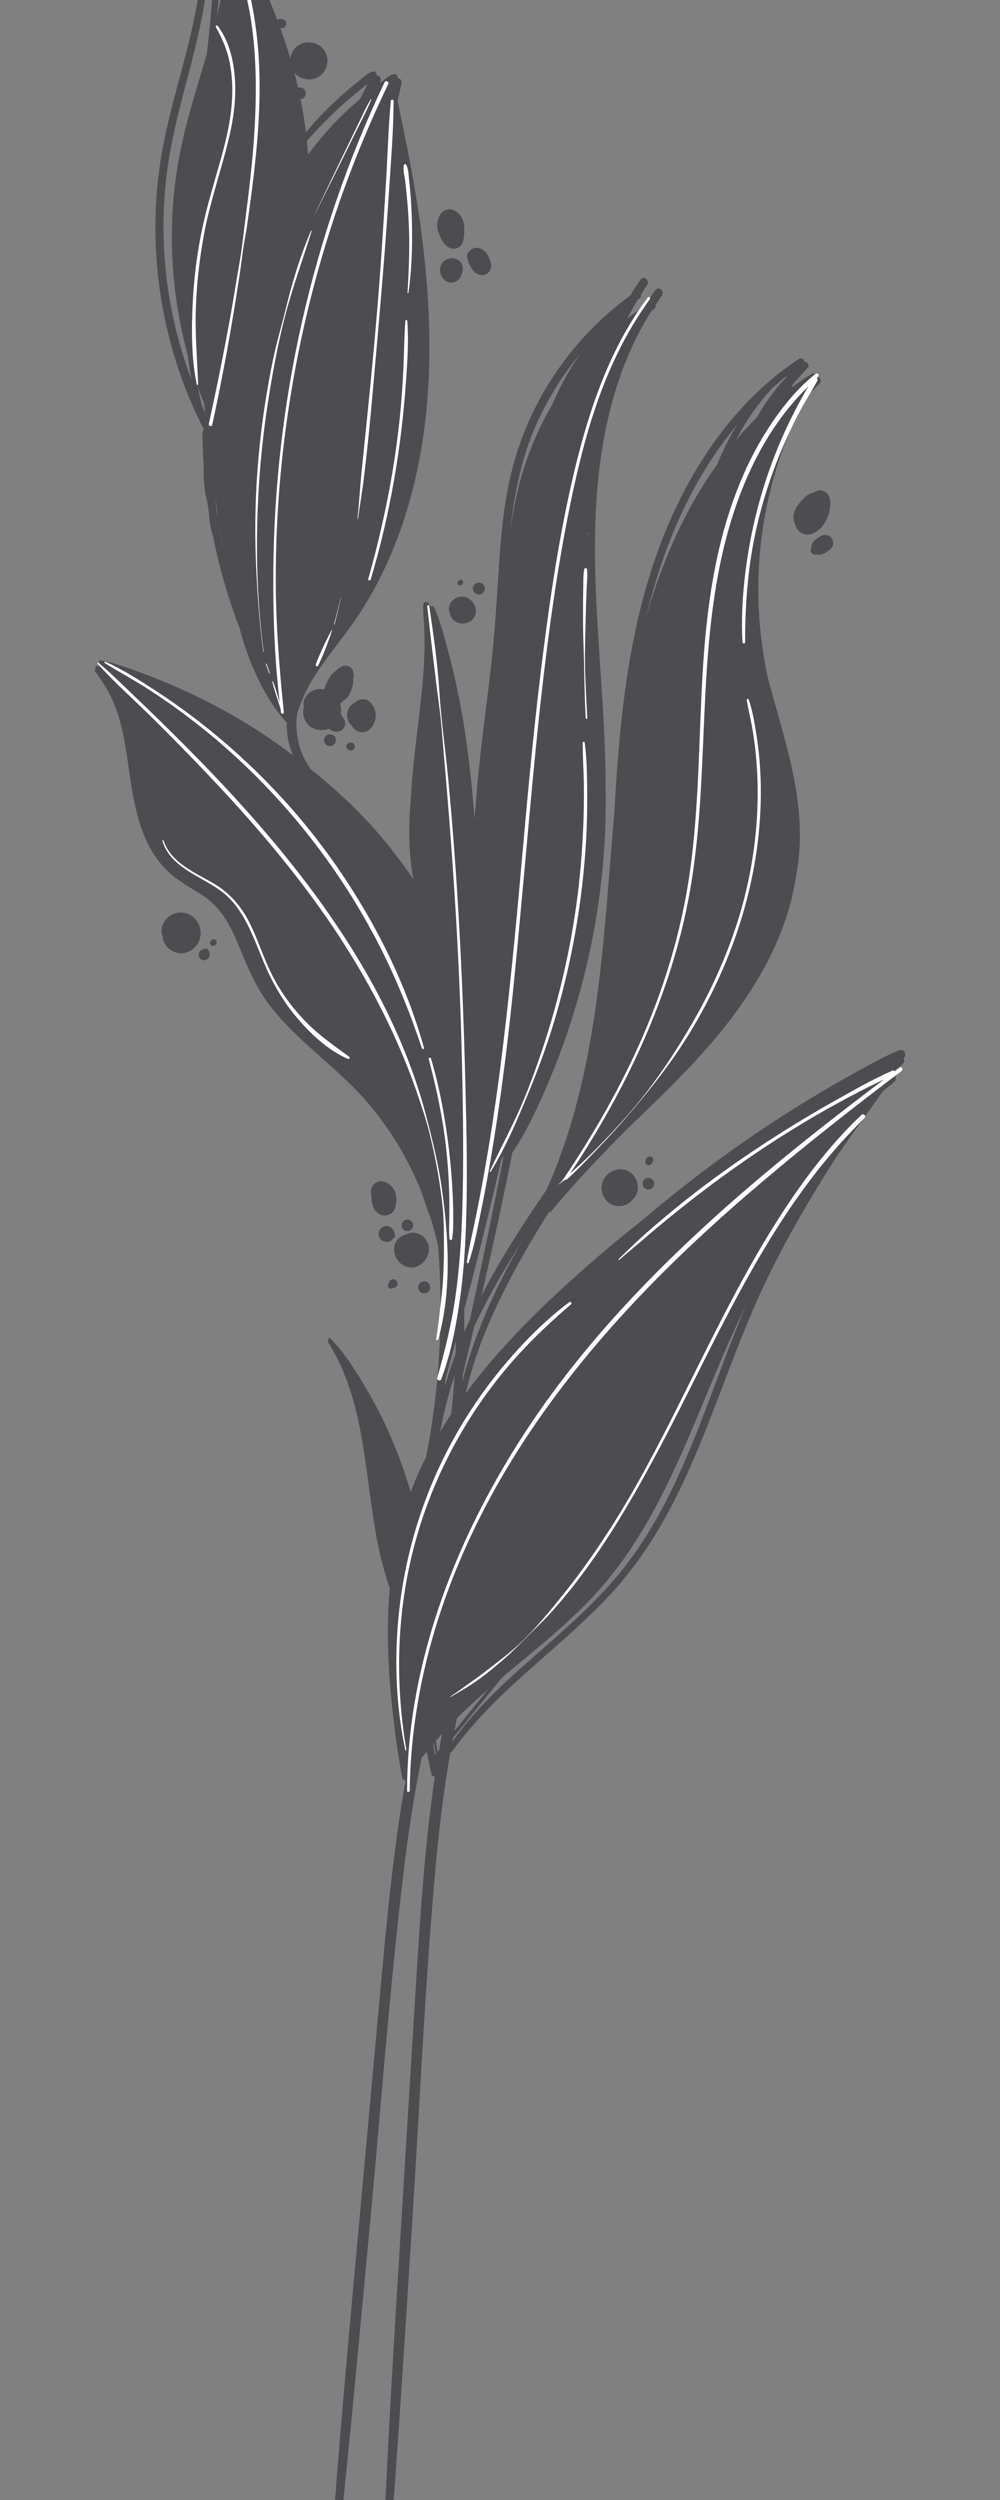 <?xml version="1.0" encoding="UTF-8" standalone="no" ?>
<!DOCTYPE svg PUBLIC "-//W3C//DTD SVG 1.1//EN" "http://www.w3.org/Graphics/SVG/1.1/DTD/svg11.dtd">
<svg xmlns="http://www.w3.org/2000/svg" xmlns:xlink="http://www.w3.org/1999/xlink" version="1.1" width="80" height="200" viewBox="0 0 80 200" xml:space="preserve">
<rect x="0" y="0" width="80" height="200" fill="#808080" stroke="none"/>
<desc>Created with Fabric.js 5.2.4</desc>
<defs>
</defs>
<rect x="0" y="0" width="100%" height="100%" fill="transparent"></rect>
<g transform="matrix(1 0 0 1 40 100)" id="1640a779-a82b-4dc8-be6b-c8e2fec20882"  >
<rect style="stroke: none; stroke-width: 1; stroke-dasharray: none; stroke-linecap: butt; stroke-dashoffset: 0; stroke-linejoin: miter; stroke-miterlimit: 4; fill: rgb(255,255,255); fill-rule: nonzero; opacity: 1; visibility: hidden;" vector-effect="non-scaling-stroke"  x="-40" y="-100" rx="0" ry="0" width="80" height="200" />
</g>
<g transform="matrix(Infinity NaN NaN Infinity 0 0)" id="80ba961a-4c47-4854-a66f-01c3b96fd98e"  >
</g>
<g transform="matrix(1 0 0 1 40 100)"  >
<g style="" vector-effect="non-scaling-stroke"   >
		<g transform="matrix(1 0 0 1 0 0)"  >
<path style="stroke: none; stroke-width: 1; stroke-dasharray: none; stroke-linecap: butt; stroke-dashoffset: 0; stroke-linejoin: miter; stroke-miterlimit: 4; fill: rgb(77,76,81); fill-rule: nonzero; opacity: 1;" vector-effect="non-scaling-stroke"  transform=" translate(-372.41, -123.81)" d="M 404.34 107.829 C 403.22 108.292 402.16 108.888 401.098 109.469 C 400.049 110.044 399.011 110.637 397.984 111.248 C 395.913 112.48 393.886 113.786 391.907 115.162 C 387.951 117.913 384.194 120.946 380.664 124.226 C 377.18 127.463 373.817 130.915 371.095 134.829 C 370.382 135.854 369.724 136.916 369.116 138.005 C 369.528 135.5 370.163 133.06 371.108 130.684 C 372.262 127.78 373.746 125.019 375.354 122.344 C 375.669 121.819 375.996 121.302 376.321 120.784 C 376.386 120.793 376.455 120.774 376.513 120.704 C 379.709 116.823 383.402 113.405 386.838 109.745 C 390.107 106.262 393.156 102.429 394.93 97.948 C 395.79 95.775 396.321 93.483 396.394 91.143 C 396.471 88.667 396.018 86.214 395.42 83.821 C 394.812 81.387 394.043 78.995 393.469 76.553 C 392.905 74.154 392.596 71.703 392.571 69.238 C 392.521 64.343 393.571 59.433 395.633 54.992 C 395.709 54.828 395.796 54.67 395.874 54.508 C 396.25 54.077 396.629 53.647 397.022 53.232 C 397.22 53.023 396.979 52.701 396.739 52.751 C 396.749 52.569 396.544 52.384 396.343 52.515 C 392.859 54.797 390.095 58.004 387.991 61.575 C 385.823 65.253 384.358 69.318 383.414 73.472 C 382.264 78.534 381.842 83.723 381.552 88.895 C 381.271 93.914 381.113 98.945 380.533 103.942 C 379.969 108.796 379.008 113.653 377.146 118.188 C 377.12 118.252 377.096 118.316 377.07 118.38 C 376.642 119.042 376.219 119.707 375.803 120.376 C 373.099 124.729 370.649 129.38 369.394 134.37 C 369.408 134.173 369.416 133.975 369.429 133.777 C 370.717 128.484 371.945 123.176 373.032 117.838 C 373.155 117.234 373.276 116.629 373.395 116.024 C 374.622 114.218 375.533 112.173 376.379 110.17 C 377.28 108.038 378.039 105.844 378.672 103.619 C 379.954 99.109 380.692 94.439 380.841 89.752 C 381 84.745 380.439 79.758 379.969 74.781 C 379.523 70.058 379.153 65.301 379.591 60.563 C 379.995 56.202 381.058 51.846 383.276 48.035 C 383.321 47.958 383.373 47.885 383.419 47.808 C 383.47 47.771 383.518 47.732 383.57 47.696 C 383.693 47.61 383.721 47.486 383.692 47.374 C 383.853 47.116 384.008 46.854 384.177 46.602 C 384.415 46.248 383.916 45.807 383.664 46.165 C 383.368 46.586 383.09 47.018 382.825 47.457 C 379.694 49.745 377.114 52.761 375.339 56.209 C 374.397 58.038 373.688 59.985 373.23 61.991 C 372.675 64.417 372.466 66.903 372.307 69.381 C 372.148 71.865 371.998 74.344 371.725 76.819 C 371.447 79.337 371.103 81.847 370.822 84.365 C 370.627 86.12 370.469 87.879 370.378 89.641 C 370.185 85.956 369.633 82.29 368.775 78.702 C 368.507 77.579 368.206 76.465 367.873 75.359 C 367.537 74.244 367.201 73.094 366.693 72.043 C 366.649 71.953 366.551 71.961 366.505 72.02 C 366.448 71.948 366.321 71.965 366.329 72.068 C 366.289 72.099 366.259 72.144 366.259 72.2 C 366.258 73.062 366.364 73.924 366.374 74.787 C 366.384 75.631 366.354 76.474 366.301 77.316 C 366.193 79.028 365.984 80.732 365.778 82.434 C 365.403 85.533 365.046 88.663 365.355 91.785 C 365.458 92.825 365.65 93.85 365.927 94.852 C 364.998 93.392 363.97 91.995 362.847 90.682 C 361.141 88.689 359.231 86.886 357.167 85.276 C 357.061 85.025 356.874 84.809 356.737 84.574 C 356.595 84.329 356.475 84.071 356.373 83.807 C 356.159 83.25 356.032 82.663 355.984 82.069 C 355.952 81.676 355.962 81.272 356.006 80.868 C 356.201 80.231 356.415 79.6 356.698 78.995 C 357.038 78.269 357.451 77.579 357.895 76.913 C 358.801 75.555 359.808 74.267 360.669 72.879 C 362.455 70.001 363.706 66.813 364.517 63.53 C 366.232 56.585 365.945 49.327 364.831 42.313 C 364.322 39.111 363.614 35.951 362.857 32.801 C 362.852 32.766 362.849 32.73 362.844 32.695 C 362.839 32.661 362.827 32.634 362.811 32.611 C 362.735 32.295 362.661 31.979 362.584 31.664 C 362.676 31.19 362.769 30.716 362.862 30.241 C 362.909 29.998 362.724 29.857 362.532 29.846 C 362.567 29.686 362.435 29.499 362.261 29.53 C 361.876 29.6 361.537 29.958 361.235 30.194 C 360.891 30.463 360.551 30.739 360.22 31.024 C 359.552 31.599 358.907 32.202 358.29 32.83 C 357.278 33.86 356.374 34.982 355.554 36.167 C 355.242 32.893 354.407 29.661 353.223 26.594 C 352.592 24.959 351.884 23.322 351.062 21.75 C 351.047 21.704 351.033 21.658 351.019 21.612 C 350.973 21.539 350.926 21.467 350.881 21.395 C 350.878 21.393 350.875 21.391 350.872 21.388 C 350.859 21.349 350.849 21.31 350.834 21.271 C 350.665 20.831 350.455 20.41 350.215 20.006 C 349.98 19.61 349.719 19.214 349.402 18.878 C 349.137 18.596 348.659 18.448 348.457 18.877 C 348.419 18.958 348.477 19.045 348.552 19.07 C 348.576 20.21 348.542 21.349 348.41 22.485 C 348.237 23.978 347.935 25.452 347.583 26.912 C 346.871 29.867 345.958 32.775 345.408 35.768 C 344.426 41.107 344.737 46.657 346.231 51.872 C 346.845 54.015 347.665 56.102 348.682 58.087 C 348.693 58.124 348.704 58.16 348.715 58.197 C 348.653 58.257 348.609 58.337 348.609 58.444 C 348.613 59.329 348.648 60.212 348.706 61.094 C 348.672 62.088 348.756 63.084 349.003 64.042 C 349.034 64.272 349.075 64.501 349.109 64.731 C 349.161 65.344 349.203 66.05 349.439 66.636 C 349.934 69.163 350.65 71.645 351.574 74.05 C 351.83 75.026 352.139 75.987 352.522 76.92 C 353.205 78.585 354.093 80.235 355.306 81.576 C 355.321 81.593 355.338 81.606 355.356 81.615 C 355.351 81.77 355.347 81.925 355.354 82.079 C 355.382 82.714 355.511 83.346 355.728 83.943 C 355.774 84.069 355.826 84.191 355.88 84.313 C 355.07 83.729 354.239 83.171 353.39 82.644 C 349.751 80.385 345.806 78.67 341.707 77.44 C 341.204 77.289 340.696 77.179 340.18 77.083 C 340.047 77.058 339.974 77.254 340.092 77.316 C 340.009 77.363 339.956 77.468 340.03 77.555 C 340.314 77.891 340.525 78.258 340.766 78.623 C 341.008 78.99 341.216 79.378 341.395 79.779 C 341.747 80.569 341.999 81.404 342.193 82.246 C 342.587 83.959 342.726 85.715 343.05 87.44 C 343.362 89.102 343.824 90.777 344.755 92.208 C 345.232 92.941 345.836 93.58 346.538 94.1 C 347.315 94.675 348.176 95.122 348.967 95.676 C 349.711 96.197 350.33 96.822 350.829 97.582 C 351.316 98.325 351.685 99.134 352.043 99.944 C 352.771 101.592 353.526 103.161 354.706 104.54 C 357.091 107.326 360.285 109.263 362.718 112.005 C 364.513 114.028 365.983 116.344 367.067 118.825 C 367.305 119.481 367.547 120.135 367.802 120.785 C 367.814 120.817 367.832 120.841 367.851 120.862 C 367.932 121.102 368.019 121.339 368.093 121.581 C 368.229 122.024 368.357 122.471 368.484 122.917 C 368.489 122.936 368.501 122.949 368.51 122.965 C 368.525 123.096 368.543 123.226 368.557 123.357 C 368.71 124.8 368.806 126.249 368.858 127.699 C 368.854 127.758 368.845 127.816 368.842 127.875 C 368.839 127.925 368.851 127.965 368.867 128.001 C 368.972 131.418 368.802 134.842 368.34 138.231 C 368.259 138.827 368.168 139.422 368.069 140.015 C 368.068 140.022 368.07 140.027 368.07 140.034 C 367.926 140.342 367.776 140.647 367.644 140.961 C 366.665 143.278 366.025 145.723 365.7 148.216 C 365.02 153.424 365.623 158.7 366.535 163.841 C 366.647 164.474 366.782 165.102 366.92 165.73 C 366.952 165.876 367.078 165.944 367.196 165.944 C 367.013 167.198 366.85 168.454 366.708 169.712 C 366.201 174.216 365.925 178.741 365.643 183.263 C 365.353 187.929 365.067 192.595 364.782 197.261 C 364.206 206.679 363.584 216.097 363.167 225.523 C 363.117 226.645 363.079 227.754 363.095 228.877 C 363.098 229.061 363.392 229.071 363.417 228.891 C 363.742 226.564 363.873 224.209 364.045 221.866 C 364.214 219.557 364.375 217.248 364.526 214.937 C 364.831 210.274 365.133 205.61 365.427 200.946 C 366.007 191.755 366.421 182.536 367.24 173.362 C 367.517 170.255 367.891 167.161 368.417 164.099 C 368.424 164.1 368.431 164.096 368.432 164.088 C 368.433 164.076 368.435 164.064 368.436 164.052 C 368.48 164.007 368.529 163.967 368.566 163.917 C 368.716 163.715 368.876 163.521 369.028 163.321 C 369.334 162.922 369.655 162.535 369.978 162.15 C 370.637 161.366 371.339 160.619 372.067 159.899 C 373.52 158.461 375.066 157.122 376.598 155.77 C 378.129 154.42 379.652 153.054 381.05 151.565 C 382.48 150.042 383.735 148.378 384.826 146.597 C 387.088 142.905 388.644 138.837 390.183 134.807 C 390.953 132.791 391.718 130.773 392.567 128.789 C 393.492 126.626 394.533 124.514 395.671 122.456 C 397.981 118.277 400.632 114.302 403.302 110.348 C 403.424 110.167 403.542 109.985 403.659 109.804 C 403.662 109.802 403.665 109.8 403.668 109.798 C 403.727 109.76 403.758 109.712 403.779 109.662 C 404.058 109.417 404.337 109.171 404.62 108.931 C 404.777 108.798 404.771 108.605 404.689 108.464 C 405.025 108.243 404.72 107.672 404.34 107.829 z M 395.594 88.776 C 395.818 91.178 395.578 93.568 394.892 95.88 C 393.533 100.459 390.658 104.448 387.504 107.963 C 387.237 108.26 386.965 108.553 386.694 108.846 C 386.833 108.648 386.968 108.447 387.103 108.246 C 387.116 108.242 387.13 108.24 387.142 108.227 C 389.695 105.391 391.657 101.959 392.951 98.376 C 394.25 94.781 394.948 90.952 394.956 87.128 C 394.958 86.253 394.914 85.378 394.844 84.505 C 395.182 85.913 395.459 87.333 395.594 88.776 z M 392.268 74.265 C 392.632 76.482 393.242 78.646 393.852 80.805 C 393.945 81.746 394.168 82.674 394.28 83.615 C 394.39 84.542 394.458 85.475 394.485 86.408 C 394.54 88.308 394.423 90.211 394.147 92.091 C 393.599 95.823 392.361 99.451 390.594 102.781 C 389.854 104.177 388.99 105.504 388.05 106.774 C 389.061 105.122 389.948 103.395 390.671 101.598 C 392.012 98.261 392.724 94.743 392.922 91.156 C 393.138 87.246 392.852 83.333 392.558 79.435 C 392.417 77.567 392.283 75.698 392.208 73.826 C 392.23 73.971 392.244 74.118 392.268 74.265 z M 391.957 66.12 C 391.945 66.139 391.935 66.16 391.931 66.185 C 391.755 67.142 391.719 68.123 391.681 69.094 C 391.644 70.046 391.637 71 391.651 71.952 C 391.68 73.906 391.798 75.857 391.939 77.805 C 392.217 81.652 392.602 85.501 392.552 89.363 C 392.505 93.036 391.99 96.696 390.767 100.169 C 389.644 103.359 388.009 106.357 386.036 109.099 C 385.462 109.897 384.856 110.668 384.23 111.423 C 382.7 112.986 381.159 114.538 379.682 116.148 C 379.792 115.826 379.895 115.502 379.995 115.177 C 381.851 112.402 383.7 109.623 385.341 106.713 C 386.829 104.075 388.148 101.329 389.097 98.448 C 390.112 95.369 390.634 92.197 390.775 88.96 C 391.057 82.49 390.007 76.027 390.457 69.561 C 390.758 65.242 391.707 60.782 393.98 57.062 C 392.897 59.972 392.211 63.027 391.957 66.12 z M 394.326 54.742 C 394.666 54.444 395.01 54.15 395.366 53.87 C 395.34 53.922 395.314 53.975 395.288 54.027 C 393.892 55.481 392.816 57.267 392.011 59.09 C 390.919 61.562 390.272 64.22 389.914 66.892 C 389.071 73.196 389.952 79.537 390.015 85.858 C 390.049 89.211 389.833 92.58 389.035 95.846 C 388.3 98.855 387.112 101.733 385.701 104.484 C 384.206 107.399 382.465 110.167 380.673 112.903 C 380.837 112.346 381.007 111.79 381.166 111.232 C 381.789 109.052 382.371 106.86 382.917 104.66 C 384.008 100.258 384.947 95.82 385.729 91.353 C 386.515 86.864 387.137 82.35 387.595 77.816 C 388.049 73.323 388.225 68.76 389.322 64.361 C 390.2 60.84 391.765 57.362 394.326 54.742 z M 379.433 113.358 C 380.06 111.017 380.513 108.633 380.853 106.235 C 381.552 101.318 381.773 96.355 382.023 91.399 C 382.284 86.243 382.584 81.071 383.515 75.985 C 384.309 71.651 385.589 67.407 387.618 63.484 C 388.674 61.442 389.942 59.508 391.413 57.746 C 390.517 59.183 389.811 60.743 389.28 62.304 C 387.836 66.554 387.508 71.055 387.074 75.492 C 386.628 80.045 386.025 84.585 385.279 89.098 C 384.529 93.634 383.622 98.144 382.56 102.617 C 381.548 106.882 380.344 111.085 379.102 115.286 C 378.966 115.491 378.831 115.696 378.695 115.901 C 378.965 115.056 379.206 114.203 379.433 113.358 z M 364.984 52.367 C 365.049 59.064 363.809 65.945 360.415 71.791 C 359.847 72.77 359.197 73.691 358.543 74.61 C 358.928 73.87 359.303 73.125 359.662 72.373 C 360.999 69.576 362.125 66.692 362.939 63.698 C 363.758 60.687 364.239 57.602 364.346 54.483 C 364.463 51.071 364.19 47.66 363.899 44.264 C 363.734 42.336 363.575 40.408 363.402 38.48 C 363.367 38.093 363.335 37.705 363.303 37.317 C 364.206 42.296 364.935 47.311 364.984 52.367 z M 345.59 44.596 C 345.383 41.89 345.491 39.164 345.928 36.485 C 346.409 33.536 347.283 30.672 347.986 27.773 C 348.576 25.337 349.113 22.767 349.075 20.228 C 349.221 20.636 349.35 21.05 349.481 21.463 C 349.458 22.188 349.437 22.913 349.386 23.636 C 349.285 25.076 349.142 26.513 348.978 27.947 C 348.65 30.8 348.227 33.641 347.865 36.489 C 347.203 41.709 346.771 46.982 347.427 52.225 C 347.51 52.894 347.614 53.56 347.735 54.223 C 346.579 51.137 345.843 47.899 345.59 44.596 z M 348.561 56.233 C 348.288 55.138 348.073 54.029 347.916 52.912 C 347.558 50.376 347.491 47.808 347.565 45.25 C 347.725 39.743 348.672 34.299 349.36 28.843 C 349.559 27.266 349.735 25.685 349.863 24.1 C 349.891 23.759 349.92 23.414 349.947 23.068 C 350.937 26.805 351.314 30.696 350.993 34.56 C 350.533 40.102 349.022 45.503 348.666 51.057 C 348.542 52.996 348.572 54.94 348.836 56.856 C 348.74 56.65 348.653 56.44 348.561 56.233 z M 349.384 55.871 C 349.322 56.197 349.271 56.529 349.234 56.862 C 348.722 52.471 349.399 47.985 350.187 43.658 C 350.693 40.877 351.234 38.098 351.521 35.284 C 351.794 32.602 351.818 29.908 351.501 27.229 C 351.31 25.617 350.992 24.019 350.563 22.451 C 350.66 22.645 350.752 22.842 350.847 23.037 C 352.212 27.461 352.917 32.074 352.964 36.704 C 353.016 41.816 352.168 46.915 350.567 51.766 C 350.121 53.118 349.651 54.47 349.384 55.871 z M 350.815 52.271 C 351.622 49.868 352.289 47.433 352.73 44.935 C 353.606 39.972 353.706 34.837 352.982 29.849 C 352.809 28.656 352.582 27.475 352.32 26.302 C 353.321 28.795 354.107 31.38 354.551 34.032 C 355.004 36.735 355.132 39.494 354.807 42.218 C 354.616 43.287 354.395 44.346 354.051 45.392 C 353.518 47.01 352.83 48.573 352.128 50.124 C 351.319 51.911 350.489 53.711 349.844 55.569 C 350.091 54.449 350.45 53.356 350.815 52.271 z M 349.758 64.886 C 349.747 64.786 349.734 64.687 349.725 64.587 C 349.652 63.801 349.61 63.01 349.602 62.221 C 349.586 60.625 349.758 59.037 349.899 57.449 C 350.108 56.682 350.354 55.925 350.628 55.181 C 351.724 52.203 353.252 49.403 354.33 46.418 C 354.529 46.037 354.724 45.653 354.924 45.273 C 355.054 44.766 355.174 44.256 355.269 43.738 C 355.696 41.405 355.781 39.044 355.598 36.701 C 356.562 35.491 357.599 34.337 358.695 33.245 C 359.296 32.646 359.923 32.073 360.573 31.526 C 360.908 31.245 361.246 30.968 361.591 30.7 C 361.662 30.645 361.741 30.59 361.823 30.534 C 358.561 36.831 355.884 43.422 353.831 50.211 C 352.752 53.78 351.78 57.419 351.212 61.108 C 350.754 64.086 350.563 67.133 350.87 70.136 C 350.398 68.409 350.019 66.655 349.758 64.886 z M 352.188 74.17 C 352.057 73.662 351.937 73.151 351.839 72.635 C 351.191 69.196 351.267 65.665 351.755 62.211 C 352.268 58.575 353.173 54.999 354.199 51.477 C 355.198 48.046 356.355 44.661 357.669 41.338 C 358.903 38.218 360.28 35.156 361.78 32.155 C 360.54 38.558 359.311 44.963 358.077 51.367 C 357.395 54.908 356.713 58.45 356.035 61.992 C 355.698 63.753 355.369 65.515 355.04 67.277 C 354.754 68.816 354.462 70.356 354.263 71.909 C 353.936 74.457 353.875 77.117 354.669 79.555 C 353.75 77.802 352.905 76.017 352.188 74.17 z M 355.276 79.858 C 355.253 79.896 355.23 79.934 355.207 79.972 C 354.403 77.627 354.35 75.084 354.629 72.624 C 354.995 69.393 355.787 66.209 356.417 63.023 C 357.799 56.029 359.153 49.029 360.549 42.038 C 361.061 39.473 361.561 36.905 362.062 34.338 C 362.563 40.094 362.481 45.896 361.819 51.637 C 361.452 54.823 360.901 57.988 360.178 61.112 C 359.449 64.261 358.504 67.341 357.514 70.416 C 356.524 73.49 355.577 76.632 355.276 79.858 z M 355.979 78.688 C 355.837 78.923 355.696 79.158 355.554 79.393 C 355.988 76.69 356.764 74.065 357.604 71.457 C 358.587 68.404 359.587 65.367 360.346 62.248 C 361.871 55.978 362.698 49.535 362.814 43.084 C 362.877 39.621 362.727 36.155 362.381 32.709 C 362.389 32.668 362.397 32.628 362.405 32.588 C 362.436 32.749 362.467 32.911 362.498 33.072 C 362.585 34.682 362.76 36.289 362.903 37.894 C 363.052 39.572 363.214 41.249 363.37 42.927 C 363.683 46.285 364.017 49.648 364.016 53.024 C 364.015 56.216 363.656 59.383 362.911 62.487 C 362.188 65.5 361.101 68.371 359.892 71.216 C 359.219 72.8 358.453 74.341 357.63 75.853 C 357.565 75.972 357.497 76.088 357.431 76.206 C 357.386 76.272 357.34 76.337 357.295 76.403 C 356.821 77.117 356.347 77.882 355.979 78.688 z M 381.309 50.426 C 380.231 52.948 379.55 55.648 379.161 58.354 C 378.502 62.94 378.662 67.587 379.052 72.189 C 379.478 77.225 380.149 82.247 380.218 87.307 C 380.283 92.056 379.756 96.808 378.636 101.424 C 377.525 106.001 375.822 110.394 373.681 114.585 C 373.677 114.593 373.673 114.602 373.668 114.611 C 374.596 109.8 375.409 104.966 375.995 100.101 C 376.711 94.162 377.119 88.176 377.045 82.192 C 376.971 76.189 376.336 70.17 376.885 64.173 C 377.332 59.307 378.635 54.537 381.309 50.426 z M 378.365 54.339 C 377.404 56.673 376.768 59.141 376.39 61.635 C 375.507 67.458 375.981 73.372 376.191 79.226 C 376.409 85.32 376.173 91.409 375.554 97.474 C 375.022 102.679 374.237 107.856 373.308 113.005 C 373.366 111.021 373.367 109.035 373.395 107.051 C 373.427 104.813 373.466 102.575 373.498 100.337 C 373.562 95.84 373.638 91.343 373.696 86.845 C 373.753 82.399 373.755 77.949 373.887 73.505 C 374.015 69.213 374.359 64.887 375.497 60.731 C 376.301 57.795 377.522 54.951 379.251 52.443 C 378.927 53.062 378.631 53.694 378.365 54.339 z M 371.269 86.367 C 371.739 81.446 372.515 76.566 372.821 71.629 C 373.106 67.021 373.349 62.369 375.185 58.065 C 376.098 55.925 377.329 53.923 378.809 52.127 C 378.456 52.651 378.116 53.184 377.805 53.733 C 376.868 55.39 376.117 57.154 375.524 58.962 C 374.206 62.975 373.695 67.189 373.49 71.394 C 373.272 75.864 373.308 80.348 373.263 84.822 C 373.217 89.381 373.163 93.94 373.148 98.499 C 373.134 103.036 373.089 107.573 373.05 112.11 C 373.048 112.29 373.051 112.47 373.05 112.65 C 373.015 112.438 372.979 112.226 372.945 112.013 C 372.749 110.8 372.55 109.588 372.36 108.373 C 371.985 105.969 371.652 103.558 371.405 101.137 C 370.903 96.216 370.799 91.297 371.269 86.367 z M 369.998 100.079 C 370.128 99.068 370.234 98.053 370.306 97.037 C 370.331 96.684 370.349 96.33 370.368 95.976 C 370.416 97.053 370.484 98.128 370.577 99.201 C 371.009 104.164 371.835 109.084 372.754 113.977 C 372.814 114.299 372.882 114.616 372.956 114.932 C 372.925 115.095 372.896 115.259 372.865 115.422 C 371.844 120.822 370.696 126.2 369.529 131.571 C 369.57 130.092 369.565 128.612 369.501 127.134 C 369.712 126.247 369.858 125.342 370.014 124.444 C 370.218 123.264 370.415 122.081 370.577 120.894 C 370.898 118.538 371.126 116.167 371.176 113.789 C 371.255 109.984 370.765 106.189 369.599 102.575 C 369.793 101.756 369.892 100.905 369.998 100.079 z M 367.392 75.046 C 367.69 76.021 367.963 77.004 368.211 77.994 C 368.707 79.975 369.095 81.981 369.38 84.003 C 369.951 88.055 370.128 92.177 369.883 96.262 C 369.815 97.395 369.721 98.528 369.594 99.656 C 369.517 100.345 369.405 101.036 369.313 101.728 C 369.156 101.111 368.984 100.498 368.849 99.876 C 368.637 98.897 368.466 97.909 368.327 96.916 C 368.05 94.941 367.902 92.951 367.813 90.96 C 367.631 86.908 367.682 82.847 367.412 78.799 C 367.284 76.877 367.082 74.954 366.727 73.06 C 366.723 73.021 366.723 72.981 366.718 72.941 C 366.933 73.646 367.177 74.343 367.392 75.046 z M 366.715 77.64 C 366.768 76.908 366.794 76.173 366.802 75.439 C 367.125 78.334 367.245 81.244 367.296 84.165 C 367.366 88.206 367.362 92.26 367.836 96.28 C 367.951 97.256 368.102 98.227 368.283 99.192 C 367.738 97.992 367.129 96.822 366.453 95.691 C 364.649 89.819 366.282 83.614 366.715 77.64 z M 364.319 112.838 C 363.176 111.377 361.873 110.066 360.469 108.857 C 359.07 107.654 357.605 106.522 356.289 105.226 C 354.973 103.93 353.941 102.48 353.175 100.799 C 352.45 99.208 351.828 97.518 350.629 96.208 C 349.346 94.806 347.459 94.2 346.133 92.853 C 344.921 91.623 344.293 89.949 343.896 88.3 C 343.085 84.937 343.232 81.177 341.159 78.237 C 341.151 78.225 341.14 78.214 341.131 78.202 C 341.264 78.297 341.399 78.389 341.533 78.483 C 342.203 79.271 342.797 80.121 343.304 81.025 C 344.033 82.323 344.616 83.697 345.212 85.059 C 345.799 86.401 346.398 87.744 347.139 89.01 C 347.945 90.389 348.952 91.618 350.142 92.684 C 351.463 93.867 352.911 94.899 354.231 96.083 C 355.515 97.235 356.69 98.504 357.76 99.857 C 359.915 102.58 361.658 105.608 363.12 108.751 C 363.989 110.619 364.763 112.53 365.489 114.458 C 365.116 113.901 364.727 113.359 364.319 112.838 z M 367.232 117.499 C 366.342 114.871 365.333 112.274 364.219 109.744 C 362.798 106.517 361.125 103.381 359.025 100.541 C 357.992 99.143 356.857 97.817 355.617 96.599 C 354.36 95.364 352.964 94.306 351.595 93.202 C 350.275 92.138 349.017 91.002 348.047 89.601 C 347.199 88.377 346.541 87.038 345.924 85.686 C 344.939 83.526 344.022 81.107 342.535 79.185 C 342.707 79.305 342.88 79.424 343.051 79.546 C 343.96 80.199 344.85 80.876 345.721 81.578 C 347.464 82.981 349.132 84.479 350.718 86.057 C 353.887 89.209 356.715 92.706 359.139 96.462 C 361.644 100.342 363.703 104.499 365.257 108.849 C 366.457 112.206 367.359 115.669 367.97 119.181 C 367.746 118.612 367.499 118.051 367.232 117.499 z M 366.466 110.447 C 364.987 105.957 362.986 101.638 360.524 97.603 C 358.171 93.747 355.395 90.154 352.269 86.894 C 349.134 83.625 345.638 80.712 341.859 78.215 C 341.697 78.108 341.533 78.009 341.368 77.912 C 341.285 77.835 341.199 77.761 341.112 77.687 C 342.752 78.269 344.405 78.803 346.014 79.478 C 347.951 80.291 349.844 81.208 351.665 82.256 C 355.255 84.323 358.571 86.891 361.383 89.94 C 364.067 92.851 366.298 96.207 367.865 99.847 C 369.541 103.738 370.366 107.877 370.439 112.108 C 370.511 116.241 369.963 120.343 369.322 124.418 C 368.908 119.671 367.956 114.972 366.466 110.447 z M 367.544 163.809 C 367.504 163.86 367.463 163.91 367.423 163.961 C 366.67 159.774 367.036 155.421 368.216 151.342 C 369.526 146.814 371.777 142.602 374.358 138.679 C 376.817 134.94 379.554 131.378 382.494 128.006 C 385.39 124.684 388.505 121.544 391.827 118.647 C 393.651 117.056 395.544 115.545 397.483 114.097 C 393.716 117.84 390.091 121.738 386.651 125.761 C 381.553 131.722 376.905 138.14 373.433 145.195 C 371.66 148.798 370.214 152.556 369.147 156.428 C 368.478 158.856 367.964 161.324 367.544 163.809 z M 395.61 117.316 C 395.609 117.316 395.609 117.316 395.61 117.316 C 393.025 120.55 390.757 124.036 388.794 127.68 C 386.695 131.576 385.129 135.698 383.451 139.784 C 382.589 141.885 381.672 143.962 380.628 145.979 C 379.578 148.01 378.346 149.941 377.014 151.798 C 374.423 155.411 371.554 158.828 368.761 162.287 C 369.694 157.449 371.033 152.704 373.041 148.149 C 376.205 140.969 380.64 134.432 385.606 128.384 C 388.766 124.535 392.147 120.888 395.61 117.316 z M 399.664 114.425 C 398.385 116.422 397.142 118.442 395.973 120.505 C 394.796 122.582 393.689 124.702 392.699 126.875 C 391.796 128.857 391.002 130.885 390.233 132.921 C 388.705 136.971 387.26 141.079 385.169 144.883 C 384.143 146.749 382.96 148.528 381.573 150.147 C 380.232 151.712 378.731 153.129 377.198 154.503 C 374.197 157.192 370.941 159.769 368.629 163.113 C 368.615 163.134 368.602 163.156 368.588 163.177 C 368.609 163.061 368.634 162.945 368.655 162.829 C 369.755 161.487 370.847 160.137 371.942 158.791 C 373.382 157.021 374.829 155.255 376.209 153.437 C 377.575 151.638 378.88 149.788 380.037 147.847 C 381.192 145.908 382.169 143.881 383.06 141.81 C 384.82 137.72 386.306 133.515 388.31 129.532 C 390.179 125.817 392.42 122.312 394.963 119.023 C 396.886 116.536 398.986 114.196 401.239 112.008 C 400.711 112.812 400.183 113.615 399.664 114.425 z M 400.429 111.233 C 397.734 113.145 395.144 115.207 392.644 117.367 C 389.28 120.274 386.092 123.381 383.116 126.684 C 380.103 130.027 377.287 133.572 374.777 137.309 C 372.151 141.219 369.871 145.377 368.43 149.877 C 366.99 154.373 366.393 159.227 367.236 163.9 C 367.25 163.979 367.268 164.057 367.284 164.136 C 367.258 164.169 367.232 164.201 367.207 164.233 C 366.891 162.134 366.565 160.037 366.364 157.921 C 366.122 155.37 366.028 152.793 366.22 150.236 C 366.411 147.687 366.884 145.148 367.747 142.738 C 368.528 140.557 369.6 138.487 370.854 136.543 C 373.392 132.61 376.675 129.16 380.042 125.931 C 383.482 122.632 387.16 119.581 391.031 116.8 C 394.37 114.401 397.863 112.217 401.47 110.242 C 401.121 110.57 400.776 110.902 400.429 111.233 z" stroke-linecap="round" />
</g>
		<g transform="matrix(1 0 0 1 -14.37 -43.17)"  >
<polygon style="stroke: none; stroke-width: 1; stroke-dasharray: none; stroke-linecap: butt; stroke-dashoffset: 0; stroke-linejoin: miter; stroke-miterlimit: 4; fill: rgb(77,76,81); fill-rule: nonzero; opacity: 1;" vector-effect="non-scaling-stroke"  points="0,0 0,0 0,0 0,0 " />
</g>
		<g transform="matrix(1 0 0 1 -14.38 -43.16)"  >
<polygon style="stroke: none; stroke-width: 1; stroke-dasharray: none; stroke-linecap: butt; stroke-dashoffset: 0; stroke-linejoin: miter; stroke-miterlimit: 4; fill: rgb(77,76,81); fill-rule: nonzero; opacity: 1;" vector-effect="non-scaling-stroke"  points="0,0 0,0 0,0 0,0 " />
</g>
		<g transform="matrix(1 0 0 1 -14.23 -43.23)"  >
<path style="stroke: none; stroke-width: 1; stroke-dasharray: none; stroke-linecap: butt; stroke-dashoffset: 0; stroke-linejoin: miter; stroke-miterlimit: 4; fill: rgb(77,76,81); fill-rule: nonzero; opacity: 1;" vector-effect="non-scaling-stroke"  transform=" translate(-358.18, -80.59)" d="M 359.676 80.404 C 359.576 79.828 359.213 79.287 358.654 79.069 C 358.309 78.934 357.944 78.907 357.587 79.012 C 357.266 79.106 357.006 79.335 356.834 79.617 C 356.696 79.844 356.653 80.119 356.724 80.372 C 356.684 80.523 356.66 80.68 356.665 80.841 C 356.682 81.377 357.011 81.913 357.519 82.113 C 358.038 82.317 358.658 82.237 359.1 81.891 C 359.548 81.54 359.775 80.968 359.676 80.404 z" stroke-linecap="round" />
</g>
		<g transform="matrix(1 0 0 1 -14.38 -43.17)"  >
<polygon style="stroke: none; stroke-width: 1; stroke-dasharray: none; stroke-linecap: butt; stroke-dashoffset: 0; stroke-linejoin: miter; stroke-miterlimit: 4; fill: rgb(77,76,81); fill-rule: nonzero; opacity: 1;" vector-effect="non-scaling-stroke"  points="0,0 0,0 0,0 " />
</g>
		<g transform="matrix(1 0 0 1 -14.3 -43.17)"  >
<polygon style="stroke: none; stroke-width: 1; stroke-dasharray: none; stroke-linecap: butt; stroke-dashoffset: 0; stroke-linejoin: miter; stroke-miterlimit: 4; fill: rgb(77,76,81); fill-rule: nonzero; opacity: 1;" vector-effect="non-scaling-stroke"  points="0,0 0,0 0,0.01 0,0.01 0,0 0,0 0,0 0,0 0,0 0,0 0,0 0,-0.01 0,-0.01 0,0 " />
</g>
		<g transform="matrix(1 0 0 1 -14.38 -43.17)"  >
<polygon style="stroke: none; stroke-width: 1; stroke-dasharray: none; stroke-linecap: butt; stroke-dashoffset: 0; stroke-linejoin: miter; stroke-miterlimit: 4; fill: rgb(77,76,81); fill-rule: nonzero; opacity: 1;" vector-effect="non-scaling-stroke"  points="0,0 0,0 0,0 0,0 " />
</g>
		<g transform="matrix(1 0 0 1 -13.61 -40.78)"  >
<path style="stroke: none; stroke-width: 1; stroke-dasharray: none; stroke-linecap: butt; stroke-dashoffset: 0; stroke-linejoin: miter; stroke-miterlimit: 4; fill: rgb(77,76,81); fill-rule: nonzero; opacity: 1;" vector-effect="non-scaling-stroke"  transform=" translate(-358.8, -83.04)" d="M 359.268 82.986 C 359.269 82.963 359.268 82.941 359.263 82.915 C 359.256 82.885 359.25 82.855 359.243 82.826 C 359.228 82.782 359.204 82.744 359.171 82.712 C 359.153 82.687 359.13 82.667 359.102 82.654 C 359.064 82.625 359.022 82.607 358.973 82.6 C 358.968 82.598 358.963 82.597 358.958 82.595 C 358.951 82.593 358.943 82.595 358.935 82.593 C 358.918 82.588 358.902 82.582 358.885 82.577 C 358.822 82.563 358.76 82.566 358.699 82.585 C 358.638 82.593 358.583 82.616 358.532 82.654 C 358.479 82.688 358.438 82.732 358.409 82.786 C 358.37 82.836 358.346 82.893 358.337 82.958 C 358.323 83.022 358.326 83.083 358.345 83.144 C 358.353 83.205 358.376 83.26 358.414 83.31 C 358.441 83.34 358.468 83.37 358.495 83.399 C 358.56 83.454 358.634 83.489 358.718 83.504 C 358.76 83.506 358.802 83.508 358.844 83.51 C 358.926 83.502 359.002 83.474 359.07 83.427 C 359.1 83.4 359.13 83.373 359.159 83.346 C 359.202 83.299 359.231 83.244 359.245 83.183 C 359.27 83.124 359.278 83.062 359.27 82.996 C 359.272 82.994 359.269 82.991 359.268 82.986 z" stroke-linecap="round" />
</g>
		<g transform="matrix(1 0 0 1 -11.95 -40.28)"  >
<path style="stroke: none; stroke-width: 1; stroke-dasharray: none; stroke-linecap: butt; stroke-dashoffset: 0; stroke-linejoin: miter; stroke-miterlimit: 4; fill: rgb(77,76,81); fill-rule: nonzero; opacity: 1;" vector-effect="non-scaling-stroke"  transform=" translate(-360.47, -83.54)" d="M 360.796 83.465 C 360.793 83.436 360.784 83.41 360.767 83.387 C 360.757 83.36 360.741 83.338 360.72 83.319 C 360.703 83.296 360.682 83.277 360.656 83.265 C 360.633 83.246 360.608 83.234 360.579 83.229 C 360.552 83.216 360.523 83.211 360.493 83.214 C 360.464 83.209 360.435 83.211 360.408 83.221 C 360.366 83.227 360.327 83.243 360.292 83.269 C 360.28 83.276 360.267 83.283 360.255 83.29 C 360.212 83.32 360.179 83.359 360.156 83.406 C 360.137 83.443 360.128 83.481 360.13 83.522 C 360.125 83.561 360.13 83.6 360.145 83.637 C 360.163 83.686 360.192 83.727 360.231 83.761 C 360.243 83.769 360.254 83.778 360.266 83.786 C 360.29 83.801 360.313 83.817 360.337 83.832 C 360.365 83.841 360.393 83.85 360.421 83.859 C 360.45 83.86 360.479 83.862 360.509 83.863 C 360.537 83.857 360.564 83.851 360.592 83.844 C 360.617 83.831 360.641 83.818 360.666 83.805 C 360.687 83.786 360.707 83.768 360.728 83.749 C 360.743 83.725 360.759 83.702 360.774 83.678 C 360.795 83.638 360.805 83.595 360.803 83.551 C 360.809 83.521 360.806 83.492 360.796 83.465 z" stroke-linecap="round" />
</g>
		<g transform="matrix(1 0 0 1 -15.29 -95.13)"  >
<path style="stroke: none; stroke-width: 1; stroke-dasharray: none; stroke-linecap: butt; stroke-dashoffset: 0; stroke-linejoin: miter; stroke-miterlimit: 4; fill: rgb(77,76,81); fill-rule: nonzero; opacity: 1;" vector-effect="non-scaling-stroke"  transform=" translate(-357.12, -28.68)" d="M 358.586 28.424 C 358.53 28.109 358.393 27.841 358.166 27.615 C 358.059 27.508 357.927 27.42 357.785 27.353 C 357.765 27.343 357.744 27.337 357.723 27.328 C 357.68 27.31 357.637 27.291 357.593 27.278 C 357.302 27.184 356.981 27.177 356.674 27.257 C 356.115 27.403 355.702 27.93 355.643 28.497 C 355.579 29.108 355.846 29.676 356.387 29.978 C 356.873 30.249 357.536 30.229 357.988 29.897 C 358.435 29.57 358.683 28.971 358.586 28.424 z" stroke-linecap="round" />
</g>
		<g transform="matrix(1 0 0 1 -16.01 -92.53)"  >
<path style="stroke: none; stroke-width: 1; stroke-dasharray: none; stroke-linecap: butt; stroke-dashoffset: 0; stroke-linejoin: miter; stroke-miterlimit: 4; fill: rgb(77,76,81); fill-rule: nonzero; opacity: 1;" vector-effect="non-scaling-stroke"  transform=" translate(-356.4, -31.29)" d="M 356.874 31.243 C 356.866 31.16 356.838 31.085 356.791 31.016 C 356.764 30.986 356.737 30.956 356.71 30.927 C 356.645 30.872 356.571 30.837 356.487 30.822 C 356.423 30.808 356.361 30.811 356.301 30.83 C 356.24 30.838 356.184 30.862 356.134 30.899 C 356.081 30.933 356.04 30.977 356.011 31.031 C 355.972 31.081 355.948 31.139 355.939 31.203 C 355.937 31.245 355.935 31.287 355.934 31.33 C 355.942 31.413 355.97 31.488 356.017 31.556 C 356.044 31.586 356.071 31.616 356.098 31.646 C 356.163 31.701 356.237 31.736 356.321 31.751 C 356.385 31.765 356.447 31.762 356.507 31.743 C 356.568 31.735 356.624 31.711 356.674 31.674 C 356.727 31.64 356.768 31.596 356.797 31.542 C 356.836 31.492 356.86 31.434 356.869 31.37 C 356.871 31.327 356.872 31.285 356.874 31.243 z" stroke-linecap="round" />
</g>
		<g transform="matrix(1 0 0 1 -17.47 -98.13)"  >
<path style="stroke: none; stroke-width: 1; stroke-dasharray: none; stroke-linecap: butt; stroke-dashoffset: 0; stroke-linejoin: miter; stroke-miterlimit: 4; fill: rgb(77,76,81); fill-rule: nonzero; opacity: 1;" vector-effect="non-scaling-stroke"  transform=" translate(-354.94, -25.68)" d="M 355.289 25.571 C 355.274 25.525 355.249 25.486 355.215 25.454 C 355.186 25.416 355.149 25.387 355.104 25.368 C 355.059 25.344 355.012 25.334 354.962 25.336 C 354.953 25.335 354.945 25.34 354.936 25.339 C 354.924 25.334 354.915 25.324 354.902 25.321 C 354.87 25.308 354.837 25.303 354.802 25.308 C 354.781 25.313 354.759 25.318 354.738 25.323 C 354.706 25.333 354.679 25.351 354.656 25.375 C 354.638 25.388 354.624 25.404 354.614 25.424 C 354.593 25.451 354.58 25.482 354.575 25.516 C 354.574 25.539 354.573 25.561 354.572 25.584 C 354.574 25.6 354.584 25.614 354.589 25.629 L 354.588 25.632 C 354.577 25.697 354.582 25.76 354.605 25.822 C 354.619 25.85 354.634 25.877 354.648 25.905 C 354.685 25.958 354.732 25.998 354.79 26.026 L 354.883 26.056 C 354.948 26.067 355.011 26.062 355.073 26.039 C 355.119 26.024 355.158 25.999 355.19 25.965 C 355.228 25.936 355.257 25.899 355.276 25.854 C 355.299 25.809 355.31 25.761 355.308 25.712 C 355.314 25.664 355.307 25.617 355.289 25.571 z" stroke-linecap="round" />
</g>
		<g transform="matrix(1 0 0 1 9.58 -4.98)"  >
<path style="stroke: none; stroke-width: 1; stroke-dasharray: none; stroke-linecap: butt; stroke-dashoffset: 0; stroke-linejoin: miter; stroke-miterlimit: 4; fill: rgb(77,76,81); fill-rule: nonzero; opacity: 1;" vector-effect="non-scaling-stroke"  transform=" translate(-382, -118.84)" d="M 382.921 117.667 C 382.41 117.244 381.653 117.277 381.139 117.681 C 380.866 117.896 380.678 118.173 380.586 118.509 C 380.504 118.808 380.542 119.162 380.667 119.444 C 380.808 119.761 381.045 120.039 381.366 120.186 C 381.681 120.33 382.029 120.34 382.36 120.249 C 382.649 120.17 382.878 119.989 383.037 119.76 C 383.167 119.646 383.275 119.509 383.345 119.342 C 383.586 118.767 383.4 118.063 382.921 117.667 z" stroke-linecap="round" />
</g>
		<g transform="matrix(1 0 0 1 11.87 -5.3)"  >
<path style="stroke: none; stroke-width: 1; stroke-dasharray: none; stroke-linecap: butt; stroke-dashoffset: 0; stroke-linejoin: miter; stroke-miterlimit: 4; fill: rgb(77,76,81); fill-rule: nonzero; opacity: 1;" vector-effect="non-scaling-stroke"  transform=" translate(-384.28, -118.51)" d="M 384.743 118.467 C 384.735 118.386 384.708 118.312 384.662 118.245 C 384.636 118.216 384.609 118.187 384.583 118.157 C 384.519 118.103 384.446 118.069 384.364 118.054 C 384.302 118.04 384.241 118.043 384.182 118.062 C 384.122 118.07 384.068 118.093 384.019 118.13 C 383.967 118.163 383.927 118.206 383.899 118.26 C 383.861 118.309 383.837 118.365 383.829 118.428 L 383.824 118.552 C 383.832 118.633 383.859 118.707 383.905 118.774 C 383.931 118.803 383.958 118.832 383.984 118.862 C 384.048 118.916 384.121 118.95 384.203 118.965 C 384.265 118.979 384.326 118.976 384.385 118.957 C 384.445 118.949 384.499 118.926 384.548 118.889 C 384.6 118.856 384.64 118.813 384.668 118.759 C 384.706 118.71 384.73 118.654 384.738 118.591 L 384.743 118.467 z" stroke-linecap="round" />
</g>
		<g transform="matrix(1 0 0 1 11.94 -7.13)"  >
<path style="stroke: none; stroke-width: 1; stroke-dasharray: none; stroke-linecap: butt; stroke-dashoffset: 0; stroke-linejoin: miter; stroke-miterlimit: 4; fill: rgb(77,76,81); fill-rule: nonzero; opacity: 1;" vector-effect="non-scaling-stroke"  transform=" translate(-384.36, -116.69)" d="M 384.658 116.518 C 384.647 116.497 384.636 116.475 384.625 116.454 C 384.605 116.422 384.578 116.398 384.546 116.381 C 384.527 116.365 384.504 116.354 384.479 116.35 C 384.444 116.335 384.406 116.33 384.368 116.335 C 384.344 116.34 384.321 116.346 384.297 116.351 C 384.251 116.368 384.212 116.396 384.18 116.433 C 384.169 116.446 384.158 116.458 384.147 116.471 C 384.128 116.493 384.115 116.51 384.099 116.542 C 384.087 116.567 384.081 116.596 384.073 116.623 C 384.071 116.631 384.068 116.638 384.066 116.646 C 384.061 116.661 384.057 116.676 384.052 116.69 C 384.05 116.697 384.047 116.704 384.045 116.711 C 384.042 116.719 384.043 116.728 384.042 116.736 C 384.041 116.759 384.04 116.782 384.039 116.806 C 384.044 116.828 384.049 116.85 384.054 116.872 C 384.064 116.892 384.075 116.911 384.085 116.931 C 384.104 116.96 384.128 116.983 384.158 116.999 C 384.176 117.014 384.196 117.024 384.219 117.028 C 384.241 117.038 384.263 117.042 384.287 117.04 C 384.31 117.044 384.333 117.042 384.355 117.034 C 384.388 117.029 384.419 117.017 384.447 116.996 C 384.493 116.967 384.528 116.924 384.565 116.885 C 384.592 116.855 384.62 116.825 384.633 116.786 C 384.639 116.77 384.644 116.754 384.65 116.738 C 384.668 116.703 384.676 116.667 384.675 116.628 C 384.677 116.59 384.673 116.553 384.658 116.518 z" stroke-linecap="round" />
</g>
		<g transform="matrix(1 0 0 1 -7.08 0.01)"  >
<path style="stroke: none; stroke-width: 1; stroke-dasharray: none; stroke-linecap: butt; stroke-dashoffset: 0; stroke-linejoin: miter; stroke-miterlimit: 4; fill: rgb(77,76,81); fill-rule: nonzero; opacity: 1;" vector-effect="non-scaling-stroke"  transform=" translate(-365.33, -123.83)" d="M 366.715 123.584 C 366.667 123.233 366.479 122.898 366.19 122.688 C 365.876 122.46 365.451 122.347 365.081 122.506 C 365.065 122.513 365.05 122.522 365.034 122.53 C 364.76 122.582 364.499 122.709 364.292 122.904 C 363.819 123.349 363.853 124.104 364.203 124.61 C 364.562 125.129 365.259 125.392 365.848 125.103 C 366.403 124.831 366.802 124.215 366.715 123.584 z" stroke-linecap="round" />
</g>
		<g transform="matrix(1 0 0 1 -6.07 2.98)"  >
<path style="stroke: none; stroke-width: 1; stroke-dasharray: none; stroke-linecap: butt; stroke-dashoffset: 0; stroke-linejoin: miter; stroke-miterlimit: 4; fill: rgb(77,76,81); fill-rule: nonzero; opacity: 1;" vector-effect="non-scaling-stroke"  transform=" translate(-366.34, -126.79)" d="M 366.429 126.317 C 366.168 126.303 365.917 126.429 365.868 126.709 C 365.826 126.942 365.997 127.256 366.259 127.271 C 366.52 127.285 366.771 127.159 366.821 126.879 C 366.862 126.646 366.691 126.332 366.429 126.317 z" stroke-linecap="round" />
</g>
		<g transform="matrix(1 0 0 1 -8.59 2.71)"  >
<path style="stroke: none; stroke-width: 1; stroke-dasharray: none; stroke-linecap: butt; stroke-dashoffset: 0; stroke-linejoin: miter; stroke-miterlimit: 4; fill: rgb(77,76,81); fill-rule: nonzero; opacity: 1;" vector-effect="non-scaling-stroke"  transform=" translate(-363.82, -126.52)" d="M 364.211 126.465 C 364.204 126.435 364.198 126.406 364.191 126.376 C 364.177 126.332 364.153 126.294 364.119 126.263 C 364.101 126.238 364.079 126.218 364.051 126.205 C 364.027 126.184 363.999 126.171 363.968 126.166 C 363.939 126.152 363.908 126.147 363.876 126.15 C 363.845 126.144 363.814 126.147 363.785 126.158 C 363.754 126.161 363.726 126.171 363.701 126.189 C 363.672 126.2 363.648 126.217 363.628 126.24 C 363.603 126.258 363.583 126.281 363.57 126.308 C 363.547 126.338 363.536 126.374 363.527 126.41 L 363.531 126.399 C 363.526 126.413 363.517 126.426 363.51 126.438 C 363.503 126.45 363.496 126.462 363.49 126.474 C 363.484 126.486 363.48 126.5 363.476 126.513 C 363.471 126.527 363.466 126.541 363.461 126.555 L 363.441 126.617 C 363.44 126.639 363.439 126.661 363.438 126.682 C 363.443 126.703 363.447 126.723 363.452 126.744 C 363.462 126.775 363.479 126.801 363.502 126.822 C 363.514 126.84 363.53 126.853 363.55 126.862 C 363.567 126.876 363.586 126.885 363.608 126.889 C 363.628 126.899 363.65 126.902 363.672 126.9 C 363.704 126.904 363.736 126.9 363.766 126.887 C 363.78 126.884 363.793 126.881 363.807 126.877 C 363.821 126.874 363.836 126.871 363.849 126.867 C 363.862 126.863 363.875 126.856 363.887 126.851 L 363.909 126.842 C 363.934 126.836 363.96 126.83 363.985 126.825 C 364.012 126.811 364.038 126.797 364.065 126.783 C 364.087 126.763 364.109 126.743 364.131 126.723 C 364.148 126.698 364.164 126.672 364.181 126.647 C 364.191 126.617 364.2 126.587 364.21 126.557 C 364.209 126.528 364.21 126.497 364.211 126.465 z" stroke-linecap="round" />
</g>
		<g transform="matrix(1 0 0 1 -3.01 -51.19)"  >
<path style="stroke: none; stroke-width: 1; stroke-dasharray: none; stroke-linecap: butt; stroke-dashoffset: 0; stroke-linejoin: miter; stroke-miterlimit: 4; fill: rgb(77,76,81); fill-rule: nonzero; opacity: 1;" vector-effect="non-scaling-stroke"  transform=" translate(-369.4, -72.63)" d="M 370.414 72.321 C 370.315 72.055 370.127 71.842 369.888 71.695 C 369.641 71.542 369.349 71.522 369.074 71.592 C 368.794 71.664 368.547 71.872 368.416 72.127 C 368.29 72.374 368.293 72.656 368.413 72.891 C 368.434 73.033 368.484 73.171 368.577 73.293 C 368.866 73.674 369.411 73.798 369.851 73.623 C 370.083 73.53 370.282 73.361 370.391 73.133 C 370.51 72.88 370.511 72.581 370.414 72.321 z" stroke-linecap="round" />
</g>
		<g transform="matrix(1 0 0 1 -1.69 -52.91)"  >
<path style="stroke: none; stroke-width: 1; stroke-dasharray: none; stroke-linecap: butt; stroke-dashoffset: 0; stroke-linejoin: miter; stroke-miterlimit: 4; fill: rgb(77,76,81); fill-rule: nonzero; opacity: 1;" vector-effect="non-scaling-stroke"  transform=" translate(-370.73, -70.9)" d="M 371.204 70.856 C 371.196 70.772 371.168 70.696 371.12 70.627 L 371.038 70.536 C 370.972 70.48 370.897 70.445 370.812 70.429 C 370.748 70.415 370.685 70.418 370.624 70.437 C 370.562 70.446 370.506 70.469 370.455 70.507 C 370.402 70.541 370.36 70.586 370.331 70.641 C 370.292 70.692 370.267 70.75 370.258 70.815 C 370.256 70.858 370.254 70.9 370.253 70.943 C 370.261 71.027 370.289 71.103 370.337 71.172 L 370.419 71.263 C 370.485 71.319 370.56 71.354 370.645 71.37 C 370.709 71.384 370.772 71.381 370.833 71.362 C 370.895 71.354 370.951 71.33 371.002 71.292 C 371.055 71.258 371.097 71.213 371.126 71.158 C 371.166 71.107 371.19 71.049 371.199 70.984 C 371.2 70.941 371.202 70.898 371.204 70.856 z" stroke-linecap="round" />
</g>
		<g transform="matrix(1 0 0 1 -3.17 -53.39)"  >
<path style="stroke: none; stroke-width: 1; stroke-dasharray: none; stroke-linecap: butt; stroke-dashoffset: 0; stroke-linejoin: miter; stroke-miterlimit: 4; fill: rgb(77,76,81); fill-rule: nonzero; opacity: 1;" vector-effect="non-scaling-stroke"  transform=" translate(-369.25, -70.42)" d="M 369.286 70.199 C 368.997 70.183 368.913 70.632 369.206 70.648 C 369.495 70.663 369.579 70.215 369.286 70.199 z" stroke-linecap="round" />
</g>
		<g transform="matrix(1 0 0 1 -25.51 -25.37)"  >
<path style="stroke: none; stroke-width: 1; stroke-dasharray: none; stroke-linecap: butt; stroke-dashoffset: 0; stroke-linejoin: miter; stroke-miterlimit: 4; fill: rgb(77,76,81); fill-rule: nonzero; opacity: 1;" vector-effect="non-scaling-stroke"  transform=" translate(-346.91, -98.44)" d="M 347.863 97.163 C 347.306 96.705 346.482 96.697 345.916 97.152 C 345.635 97.378 345.422 97.686 345.361 98.047 C 345.32 98.289 345.354 98.53 345.435 98.756 C 345.492 99.387 345.973 99.896 346.608 100.038 C 347.315 100.196 348.035 99.766 348.329 99.124 C 348.637 98.45 348.432 97.631 347.863 97.163 z" stroke-linecap="round" />
</g>
		<g transform="matrix(1 0 0 1 -23.67 -23.64)"  >
<path style="stroke: none; stroke-width: 1; stroke-dasharray: none; stroke-linecap: butt; stroke-dashoffset: 0; stroke-linejoin: miter; stroke-miterlimit: 4; fill: rgb(77,76,81); fill-rule: nonzero; opacity: 1;" vector-effect="non-scaling-stroke"  transform=" translate(-348.74, -100.18)" d="M 349.178 100.165 C 349.178 100.153 349.179 100.141 349.177 100.129 C 349.175 100.117 349.174 100.105 349.174 100.093 C 349.174 100.081 349.175 100.069 349.173 100.057 C 349.172 100.052 349.171 100.046 349.17 100.041 C 349.17 100.038 349.169 100.035 349.169 100.033 C 349.169 100.031 349.168 100.029 349.168 100.027 C 349.165 99.981 349.152 99.939 349.128 99.901 C 349.117 99.879 349.114 99.87 349.102 99.855 C 349.06 99.804 349.037 99.777 348.976 99.748 C 348.934 99.728 348.921 99.727 348.892 99.721 C 348.891 99.721 348.89 99.721 348.889 99.72 C 348.819 99.708 348.807 99.713 348.751 99.726 C 348.728 99.731 348.713 99.734 348.693 99.741 C 348.641 99.761 348.592 99.792 348.543 99.819 C 348.573 99.803 348.604 99.787 348.634 99.771 C 348.584 99.792 348.537 99.818 348.49 99.845 C 348.427 99.889 348.379 99.946 348.345 100.016 C 348.311 100.089 348.297 100.165 348.304 100.245 C 348.318 100.397 348.414 100.534 348.552 100.6 C 348.693 100.667 348.863 100.653 348.992 100.564 C 349.055 100.52 349.104 100.463 349.137 100.393 C 349.171 100.322 349.185 100.245 349.178 100.165 z" stroke-linecap="round" />
</g>
		<g transform="matrix(1 0 0 1 -22.93 -24.59)"  >
<path style="stroke: none; stroke-width: 1; stroke-dasharray: none; stroke-linecap: butt; stroke-dashoffset: 0; stroke-linejoin: miter; stroke-miterlimit: 4; fill: rgb(77,76,81); fill-rule: nonzero; opacity: 1;" vector-effect="non-scaling-stroke"  transform=" translate(-349.48, -99.23)" d="M 349.729 99.126 C 349.719 99.095 349.702 99.068 349.678 99.046 C 349.658 99.02 349.633 99.001 349.603 98.987 C 349.562 98.968 349.518 98.96 349.473 98.964 C 349.43 98.968 349.39 98.983 349.354 99.008 C 349.318 99.033 349.291 99.065 349.272 99.104 L 349.243 99.155 C 349.219 99.197 349.213 99.244 349.216 99.291 C 349.216 99.297 349.217 99.304 349.217 99.31 C 349.221 99.326 349.224 99.342 349.228 99.358 C 349.236 99.382 349.249 99.402 349.267 99.419 C 349.277 99.433 349.289 99.443 349.304 99.45 C 349.324 99.466 349.347 99.475 349.373 99.479 C 349.38 99.48 349.386 99.481 349.392 99.483 C 349.439 99.491 349.485 99.488 349.529 99.469 C 349.547 99.461 349.565 99.453 349.583 99.445 C 349.624 99.43 349.658 99.406 349.686 99.373 C 349.715 99.339 349.733 99.3 349.741 99.256 C 349.748 99.211 349.744 99.168 349.729 99.126 z" stroke-linecap="round" />
</g>
</g>
</g>
<g transform="matrix(1 0 0 1 40 100)"  >
<g style="" vector-effect="non-scaling-stroke"   >
		<g transform="matrix(1 0 0 1 -0.18 0)"  >
<path style="stroke: none; stroke-width: 1; stroke-dasharray: none; stroke-linecap: butt; stroke-dashoffset: 0; stroke-linejoin: miter; stroke-miterlimit: 4; fill: rgb(77,76,81); fill-rule: nonzero; opacity: 1;" vector-effect="non-scaling-stroke"  transform=" translate(-446.09, -122.29)" d="M 477.563 107.732 C 476.43 108.162 475.352 108.726 474.274 109.276 C 473.209 109.819 472.154 110.382 471.109 110.963 C 469.003 112.134 466.938 113.379 464.92 114.696 C 460.884 117.329 457.039 120.25 453.414 123.424 C 449.836 126.557 446.373 129.908 443.536 133.74 C 442.793 134.743 442.104 135.785 441.464 136.857 C 441.95 134.366 442.657 131.945 443.671 129.598 C 444.91 126.729 446.475 124.014 448.162 121.387 C 448.493 120.872 448.834 120.364 449.175 119.856 C 449.24 119.867 449.31 119.85 449.369 119.782 C 452.678 115.997 456.471 112.689 460.013 109.132 C 463.384 105.747 466.544 102.006 468.449 97.579 C 469.373 95.432 469.971 93.157 470.113 90.82 C 470.263 88.347 469.883 85.882 469.356 83.473 C 468.82 81.022 468.123 78.609 467.62 76.15 C 467.127 73.735 466.891 71.276 466.938 68.811 C 467.033 63.917 468.227 59.039 470.419 54.662 C 470.5 54.501 470.591 54.345 470.675 54.185 C 471.064 53.765 471.456 53.347 471.86 52.944 C 472.064 52.741 471.833 52.412 471.591 52.455 C 471.607 52.274 471.407 52.082 471.202 52.207 C 467.652 54.385 464.795 57.51 462.586 61.017 C 460.311 64.63 458.726 68.649 457.66 72.774 C 456.361 77.799 455.786 82.974 455.344 88.135 C 454.915 93.144 454.609 98.168 453.881 103.145 C 453.174 107.98 452.07 112.806 450.075 117.285 C 450.047 117.348 450.022 117.411 449.994 117.474 C 449.547 118.123 449.104 118.775 448.669 119.432 C 445.837 123.703 443.252 128.28 441.85 133.231 C 441.87 133.034 441.884 132.837 441.902 132.64 C 443.346 127.387 444.729 122.118 445.974 116.814 C 446.115 116.214 446.253 115.613 446.391 115.011 C 447.67 113.242 448.641 111.224 449.547 109.248 C 450.51 107.144 451.334 104.973 452.032 102.767 C 453.446 98.297 454.322 93.65 454.61 88.97 C 454.917 83.97 454.503 78.968 454.18 73.98 C 453.874 69.246 453.644 64.48 454.222 59.757 C 454.754 55.41 455.946 51.087 458.275 47.344 C 458.322 47.268 458.376 47.197 458.424 47.121 C 458.476 47.086 458.526 47.048 458.578 47.013 C 458.703 46.931 458.735 46.807 458.71 46.695 C 458.879 46.442 459.041 46.185 459.218 45.938 C 459.467 45.591 458.98 45.136 458.718 45.486 C 458.409 45.898 458.119 46.321 457.841 46.752 C 454.644 48.947 451.976 51.885 450.1 55.279 C 449.105 57.079 448.339 59.005 447.821 60.996 C 447.195 63.404 446.912 65.884 446.68 68.356 C 446.448 70.834 446.225 73.308 445.879 75.773 C 445.527 78.282 445.109 80.781 444.754 83.289 C 444.507 85.037 444.298 86.791 444.155 88.55 C 444.071 84.861 443.627 81.181 442.875 77.569 C 442.64 76.439 442.372 75.316 442.072 74.201 C 441.769 73.077 441.467 71.917 440.991 70.852 C 440.95 70.761 440.851 70.766 440.804 70.823 C 440.749 70.75 440.622 70.763 440.626 70.866 C 440.585 70.896 440.553 70.94 440.552 70.996 C 440.526 71.857 440.606 72.722 440.591 73.585 C 440.576 74.429 440.521 75.271 440.444 76.111 C 440.286 77.819 440.026 79.516 439.77 81.211 C 439.304 84.298 438.854 87.415 439.071 90.545 C 439.143 91.587 439.305 92.617 439.552 93.627 C 438.667 92.14 437.68 90.713 436.596 89.368 C 434.95 87.325 433.093 85.467 431.078 83.797 C 430.98 83.543 430.798 83.321 430.669 83.082 C 430.534 82.833 430.422 82.572 430.328 82.304 C 430.13 81.741 430.021 81.151 429.991 80.555 C 429.971 80.161 429.993 79.757 430.049 79.356 C 430.263 78.725 430.495 78.1 430.795 77.504 C 431.156 76.789 431.589 76.111 432.053 75.458 C 432.999 74.127 434.043 72.869 434.945 71.507 C 436.816 68.683 438.16 65.533 439.067 62.276 C 440.986 55.385 440.914 48.121 440.007 41.077 C 439.593 37.861 438.978 34.682 438.314 31.511 C 438.31 31.476 438.308 31.44 438.305 31.405 C 438.301 31.371 438.29 31.343 438.274 31.32 C 438.207 31.002 438.143 30.684 438.075 30.366 C 438.181 29.895 438.288 29.423 438.394 28.952 C 438.449 28.711 438.268 28.564 438.076 28.547 C 438.115 28.388 437.989 28.197 437.814 28.224 C 437.428 28.282 437.078 28.63 436.769 28.858 C 436.417 29.117 436.069 29.382 435.73 29.658 C 435.045 30.213 434.383 30.796 433.747 31.407 C 432.705 32.407 431.768 33.501 430.914 34.662 C 430.698 31.381 429.959 28.125 428.867 25.024 C 428.285 23.371 427.625 21.714 426.85 20.118 C 426.836 20.072 426.824 20.025 426.811 19.979 C 426.767 19.905 426.723 19.832 426.679 19.758 C 426.676 19.756 426.673 19.753 426.67 19.751 C 426.658 19.712 426.649 19.672 426.636 19.633 C 426.481 19.189 426.283 18.762 426.054 18.35 C 425.83 17.947 425.582 17.544 425.275 17.198 C 425.018 16.909 424.545 16.746 424.33 17.169 C 424.289 17.249 424.345 17.338 424.419 17.365 C 424.409 18.505 424.341 19.642 424.176 20.774 C 423.959 22.261 423.614 23.726 423.219 25.175 C 422.42 28.108 421.422 30.987 420.783 33.963 C 419.644 39.271 419.791 44.828 421.13 50.085 C 421.68 52.245 422.438 54.356 423.396 56.37 C 423.406 56.407 423.416 56.444 423.426 56.481 C 423.362 56.539 423.316 56.618 423.313 56.725 C 423.291 57.609 423.299 58.494 423.332 59.377 C 423.269 60.369 423.323 61.367 423.542 62.333 C 423.566 62.564 423.6 62.794 423.628 63.025 C 423.662 63.64 423.683 64.346 423.902 64.939 C 424.322 67.479 424.965 69.981 425.817 72.413 C 426.044 73.396 426.325 74.366 426.68 75.31 C 427.314 76.994 428.153 78.67 429.325 80.046 C 429.34 80.064 429.357 80.077 429.374 80.086 C 429.365 80.241 429.356 80.395 429.358 80.55 C 429.367 81.185 429.478 81.821 429.677 82.424 C 429.719 82.551 429.768 82.675 429.818 82.799 C 429.025 82.191 428.212 81.61 427.378 81.057 C 423.807 78.691 419.915 76.861 415.854 75.511 C 415.356 75.345 414.851 75.221 414.338 75.109 C 414.205 75.08 414.127 75.274 414.243 75.34 C 414.159 75.384 414.103 75.488 414.174 75.577 C 414.448 75.922 414.648 76.294 414.878 76.667 C 415.109 77.041 415.306 77.435 415.473 77.841 C 415.802 78.641 416.029 79.484 416.198 80.331 C 416.541 82.055 416.628 83.814 416.901 85.548 C 417.164 87.219 417.576 88.906 418.465 90.364 C 418.92 91.11 419.505 91.767 420.192 92.307 C 420.952 92.904 421.799 93.377 422.574 93.954 C 423.303 94.497 423.903 95.14 424.378 95.914 C 424.843 96.671 425.188 97.491 425.521 98.311 C 426.2 99.979 426.908 101.57 428.048 102.984 C 430.35 105.839 433.485 107.87 435.836 110.683 C 437.571 112.758 438.972 115.116 439.982 117.628 C 440.201 118.29 440.423 118.952 440.659 119.609 C 440.671 119.641 440.687 119.666 440.705 119.687 C 440.779 119.929 440.858 120.169 440.925 120.413 C 441.048 120.86 441.162 121.31 441.276 121.76 C 441.281 121.779 441.292 121.792 441.3 121.809 C 441.311 121.94 441.326 122.071 441.336 122.202 C 441.446 123.649 441.499 125.1 441.508 126.551 C 441.502 126.61 441.492 126.667 441.487 126.726 C 441.482 126.776 441.493 126.816 441.509 126.853 C 441.513 130.271 441.242 133.689 440.681 137.063 C 440.582 137.656 440.474 138.248 440.358 138.838 C 440.357 138.845 440.359 138.85 440.358 138.857 C 440.205 139.161 440.046 139.461 439.905 139.771 C 439.619 140.395 439.361 141.031 439.125 141.674 C 438.316 138.846 437.159 136.111 435.68 133.569 C 434.829 132.106 433.887 130.581 432.701 129.365 C 432.616 129.278 432.479 129.402 432.543 129.501 C 432.546 129.505 432.549 129.509 432.551 129.514 C 432.502 129.518 432.457 129.568 432.491 129.622 C 436.085 135.288 435.246 142.397 437.207 148.601 C 437.285 148.847 437.368 149.094 437.455 149.342 C 437.06 153.761 437.476 158.23 438.12 162.608 C 438.214 163.244 438.329 163.876 438.449 164.508 C 438.477 164.654 438.6 164.727 438.718 164.73 C 438.498 165.978 438.298 167.229 438.119 168.482 C 437.479 172.969 437.069 177.484 436.655 181.996 C 436.227 186.651 435.804 191.307 435.381 195.963 C 434.527 205.36 433.627 214.755 432.933 224.165 C 432.85 225.285 432.779 226.393 432.763 227.515 C 432.76 227.699 433.054 227.718 433.085 227.538 C 433.478 225.222 433.679 222.872 433.92 220.534 C 434.158 218.231 434.386 215.927 434.605 213.622 C 435.047 208.97 435.487 204.317 435.919 199.664 C 436.77 190.494 437.456 181.291 438.546 172.146 C 438.915 169.049 439.38 165.967 439.995 162.922 C 440.002 162.923 440.009 162.92 440.01 162.912 C 440.012 162.9 440.013 162.888 440.015 162.876 C 440.06 162.833 440.11 162.794 440.149 162.745 C 440.305 162.548 440.47 162.358 440.629 162.163 C 440.946 161.773 441.278 161.396 441.613 161.02 C 442.294 160.255 443.019 159.53 443.768 158.831 C 445.262 157.437 446.848 156.144 448.419 154.838 C 449.989 153.533 451.551 152.214 452.993 150.766 C 454.467 149.286 455.771 147.659 456.914 145.912 C 459.284 142.289 460.959 138.268 462.617 134.285 C 463.446 132.293 464.271 130.298 465.178 128.34 C 466.167 126.205 467.269 124.125 468.467 122.101 C 470.899 117.992 473.667 114.097 476.452 110.223 C 476.58 110.046 476.702 109.868 476.825 109.69 C 476.828 109.688 476.831 109.686 476.834 109.684 C 476.894 109.648 476.926 109.601 476.949 109.551 C 477.235 109.314 477.521 109.077 477.811 108.845 C 477.972 108.716 477.971 108.523 477.894 108.381 C 478.235 108.166 477.947 107.586 477.563 107.732 z" stroke-linecap="round" />
</g>
		<g transform="matrix(1 0 0 1 -13.57 -68.21)"  >
<path style="stroke: none; stroke-width: 1; stroke-dasharray: none; stroke-linecap: butt; stroke-dashoffset: 0; stroke-linejoin: miter; stroke-miterlimit: 4; fill: rgb(255,255,255); fill-rule: nonzero; opacity: 1;" vector-effect="non-scaling-stroke"  transform=" translate(-432.71, -54.07)" d="M 437.052 28.854 C 434.155 34.932 431.956 41.349 430.464 47.914 C 428.971 54.484 428.199 61.202 428.145 67.939 C 428.117 71.457 428.24 74.987 428.66 78.482 C 428.616 78.341 428.577 78.198 428.532 78.057 C 428.398 77.635 428.287 77.195 428.111 76.789 C 428.099 76.76 428.06 76.774 428.066 76.804 C 428.152 77.239 428.31 77.664 428.439 78.088 C 428.527 78.377 428.623 78.664 428.717 78.95 C 428.731 79.058 428.742 79.166 428.757 79.274 C 428.765 79.335 428.811 79.362 428.859 79.37 C 428.875 79.388 428.903 79.384 428.914 79.365 C 428.957 79.351 428.993 79.32 428.987 79.26 C 428.644 75.918 428.37 72.563 428.344 69.201 C 428.318 65.829 428.486 62.457 428.838 59.103 C 429.536 52.453 430.95 45.882 433.063 39.539 C 434.262 35.941 435.702 32.422 437.338 29.001 C 437.427 28.815 437.141 28.667 437.052 28.854 z" stroke-linecap="round" />
</g>
		<g transform="matrix(1 0 0 1 -21.27 -85.62)"  >
<path style="stroke: none; stroke-width: 1; stroke-dasharray: none; stroke-linecap: butt; stroke-dashoffset: 0; stroke-linejoin: miter; stroke-miterlimit: 4; fill: rgb(255,255,255); fill-rule: nonzero; opacity: 1;" vector-effect="non-scaling-stroke"  transform=" translate(-425.01, -36.67)" d="M 426.772 24.732 C 426.435 22.09 425.791 19.404 424.583 17.016 C 424.522 16.894 424.312 16.995 424.367 17.121 C 425.336 19.358 426.028 21.661 426.385 24.076 C 426.756 26.578 426.799 29.109 426.696 31.633 C 426.587 34.291 426.283 36.933 425.943 39.57 C 425.771 40.898 425.637 42.225 425.402 43.543 C 425.171 44.837 424.974 46.138 424.741 47.432 C 424.212 50.37 423.623 53.298 422.983 56.213 C 422.944 56.39 423.22 56.448 423.259 56.271 C 423.831 53.638 424.344 50.995 424.796 48.339 C 425.021 47.022 425.233 45.702 425.434 44.381 C 425.538 43.699 425.621 43.015 425.715 42.332 C 425.807 41.67 425.949 41.02 426.043 40.357 C 426.774 35.193 427.437 29.939 426.772 24.732 z" stroke-linecap="round" />
</g>
		<g transform="matrix(1 0 0 1 -22.91 -83.59)"  >
<path style="stroke: none; stroke-width: 1; stroke-dasharray: none; stroke-linecap: butt; stroke-dashoffset: 0; stroke-linejoin: miter; stroke-miterlimit: 4; fill: rgb(255,255,255); fill-rule: nonzero; opacity: 1;" vector-effect="non-scaling-stroke"  transform=" translate(-423.37, -38.69)" d="M 424.138 35.088 C 424.637 33.3 425.079 31.474 425.1 29.609 C 425.12 27.83 424.8 25.803 423.696 24.35 C 423.628 24.26 423.496 24.347 423.55 24.446 C 423.978 25.229 424.347 26.006 424.561 26.876 C 424.766 27.706 424.858 28.56 424.864 29.415 C 424.877 31.29 424.471 33.132 423.968 34.928 C 423.428 36.857 422.831 38.761 422.426 40.725 C 422.037 42.611 421.797 44.523 421.701 46.446 C 421.592 48.627 421.581 50.89 422.019 53.036 C 422.032 53.102 422.133 53.077 422.131 53.014 C 422.053 50.998 421.877 48.998 421.946 46.978 C 422.015 44.937 422.245 42.897 422.627 40.891 C 423.002 38.922 423.6 37.015 424.138 35.088 z" stroke-linecap="round" />
</g>
		<g transform="matrix(1 0 0 1 -14.09 -48.14)"  >
<path style="stroke: none; stroke-width: 1; stroke-dasharray: none; stroke-linecap: butt; stroke-dashoffset: 0; stroke-linejoin: miter; stroke-miterlimit: 4; fill: rgb(255,255,255); fill-rule: nonzero; opacity: 1;" vector-effect="non-scaling-stroke"  transform=" translate(-432.19, -74.15)" d="M 432.801 72.718 C 432.327 73.602 431.896 74.504 431.543 75.444 C 431.497 75.567 431.67 75.665 431.73 75.54 C 432.169 74.631 432.527 73.691 432.842 72.732 C 432.85 72.708 432.813 72.697 432.801 72.718 z" stroke-linecap="round" />
</g>
		<g transform="matrix(1 0 0 1 -12.99 -51.12)"  >
<path style="stroke: none; stroke-width: 1; stroke-dasharray: none; stroke-linecap: butt; stroke-dashoffset: 0; stroke-linejoin: miter; stroke-miterlimit: 4; fill: rgb(255,255,255); fill-rule: nonzero; opacity: 1;" vector-effect="non-scaling-stroke"  transform=" translate(-433.29, -71.17)" d="M 433.549 70.097 C 433.369 70.804 433.189 71.511 433.01 72.219 C 433.003 72.246 433.046 72.255 433.053 72.228 C 433.224 71.519 433.395 70.81 433.565 70.101 C 433.567 70.09 433.552 70.087 433.549 70.097 z" stroke-linecap="round" />
</g>
		<g transform="matrix(1 0 0 1 -9.96 -75.25)"  >
<path style="stroke: none; stroke-width: 1; stroke-dasharray: none; stroke-linecap: butt; stroke-dashoffset: 0; stroke-linejoin: miter; stroke-miterlimit: 4; fill: rgb(255,255,255); fill-rule: nonzero; opacity: 1;" vector-effect="non-scaling-stroke"  transform=" translate(-436.31, -47.04)" d="M 437.378 37.759 C 437.536 35.302 437.748 32.829 437.757 30.367 C 437.757 30.244 437.549 30.226 437.537 30.351 C 437.34 32.482 437.283 34.63 437.156 36.766 C 437.025 38.955 436.888 41.144 436.735 43.332 C 436.429 47.701 436.013 52.054 435.567 56.41 C 435.442 57.628 435.318 58.845 435.193 60.063 C 435.066 61.306 434.999 62.552 434.871 63.794 C 434.868 63.819 434.906 63.828 434.91 63.802 C 435.052 62.716 435.25 61.64 435.378 60.552 C 435.506 59.463 435.632 58.374 435.744 57.283 C 435.967 55.12 436.15 52.954 436.341 50.788 C 436.724 46.448 437.099 42.107 437.378 37.759 z" stroke-linecap="round" />
</g>
		<g transform="matrix(1 0 0 1 -18.19 -19.88)"  >
<path style="stroke: none; stroke-width: 1; stroke-dasharray: none; stroke-linecap: butt; stroke-dashoffset: 0; stroke-linejoin: miter; stroke-miterlimit: 4; fill: rgb(255,255,255); fill-rule: nonzero; opacity: 1;" vector-effect="non-scaling-stroke"  transform=" translate(-428.09, -102.41)" d="M 441.637 117.446 C 441.358 115.431 440.874 113.483 440.361 111.519 C 439.843 109.534 439.164 107.598 438.367 105.708 C 436.768 101.917 434.671 98.352 432.301 94.994 C 429.882 91.566 427.167 88.358 424.31 85.29 C 421.437 82.205 418.404 79.275 415.349 76.371 C 414.967 76.008 414.576 75.66 414.17 75.323 C 414.114 75.277 414.048 75.353 414.095 75.405 C 415.501 76.944 417.072 78.342 418.554 79.808 C 420.026 81.264 421.475 82.746 422.903 84.246 C 425.79 87.279 428.549 90.44 431.045 93.805 C 433.501 97.115 435.669 100.62 437.437 104.345 C 438.301 106.165 439.074 108.033 439.718 109.943 C 440.046 110.914 440.375 111.876 440.622 112.871 C 440.871 113.872 441.089 114.881 441.271 115.896 C 441.447 116.876 441.589 117.863 441.693 118.853 C 441.797 119.855 441.789 120.877 441.797 121.884 C 441.805 122.876 441.773 123.869 441.708 124.859 C 441.642 125.874 441.49 126.876 441.387 127.887 C 441.336 128.393 441.245 128.896 441.174 129.4 C 441.158 129.511 441.315 129.544 441.345 129.436 C 442.411 125.53 442.186 121.411 441.637 117.446 z" stroke-linecap="round" />
</g>
		<g transform="matrix(1 0 0 1 -4.24 -20.57)"  >
<path style="stroke: none; stroke-width: 1; stroke-dasharray: none; stroke-linecap: butt; stroke-dashoffset: 0; stroke-linejoin: miter; stroke-miterlimit: 4; fill: rgb(255,255,255); fill-rule: nonzero; opacity: 1;" vector-effect="non-scaling-stroke"  transform=" translate(-442.04, -101.72)" d="M 443.533 121.002 C 443.706 116.996 443.607 112.972 443.508 108.965 C 443.308 100.804 442.905 92.635 442.129 84.508 C 441.912 82.24 441.58 79.976 441.435 77.702 C 441.288 75.394 440.962 73.073 440.624 70.785 C 440.609 70.681 440.446 70.688 440.458 70.795 C 440.678 72.814 440.92 74.831 441.166 76.847 C 441.292 77.878 441.447 78.901 441.552 79.935 C 441.652 80.924 441.722 81.917 441.809 82.908 C 442.166 86.955 442.477 91.006 442.723 95.061 C 442.969 99.117 443.145 103.176 443.236 107.238 C 443.326 111.262 443.39 115.295 443.257 119.319 C 443.183 121.568 443.028 123.818 442.712 126.047 C 442.399 128.251 441.863 130.385 441.258 132.524 C 441.207 132.704 441.505 132.814 441.573 132.636 C 442.281 130.782 442.682 128.802 442.983 126.844 C 443.282 124.91 443.449 122.957 443.533 121.002 z" stroke-linecap="round" />
</g>
		<g transform="matrix(1 0 0 1 4.68 -37.59)"  >
<path style="stroke: none; stroke-width: 1; stroke-dasharray: none; stroke-linecap: butt; stroke-dashoffset: 0; stroke-linejoin: miter; stroke-miterlimit: 4; fill: rgb(255,255,255); fill-rule: nonzero; opacity: 1;" vector-effect="non-scaling-stroke"  transform=" translate(-450.96, -84.7)" d="M 458.112 46.083 C 455.302 49.808 453.658 54.345 452.514 58.827 C 451.246 63.793 450.459 68.891 449.801 73.969 C 449.121 79.217 448.615 84.485 448.15 89.756 C 447.683 95.05 447.194 100.344 446.562 105.622 C 445.932 110.888 445.123 116.132 443.992 121.315 C 443.85 121.964 443.717 122.604 443.625 123.262 C 443.611 123.363 443.745 123.387 443.776 123.294 C 444.202 122.044 444.446 120.736 444.71 119.443 C 444.974 118.151 445.218 116.854 445.444 115.555 C 445.893 112.981 446.274 110.395 446.608 107.803 C 447.282 102.581 447.736 97.337 448.218 92.095 C 448.702 86.825 449.154 81.549 449.777 76.294 C 450.384 71.172 451.134 66.05 452.248 61.012 C 453.268 56.4 454.686 51.802 457.222 47.78 C 457.555 47.252 457.906 46.734 458.267 46.225 C 458.345 46.116 458.194 45.974 458.112 46.083 z" stroke-linecap="round" />
</g>
		<g transform="matrix(1 0 0 1 15.07 -37.68)"  >
<path style="stroke: none; stroke-width: 1; stroke-dasharray: none; stroke-linecap: butt; stroke-dashoffset: 0; stroke-linejoin: miter; stroke-miterlimit: 4; fill: rgb(255,255,255); fill-rule: nonzero; opacity: 1;" vector-effect="non-scaling-stroke"  transform=" translate(-461.34, -84.61)" d="M 471.53 52.192 C 469.914 53.457 468.606 55.158 467.521 56.889 C 466.402 58.674 465.529 60.602 464.839 62.589 C 463.344 66.897 462.765 71.431 462.491 75.963 C 462.167 81.314 462.212 86.697 461.464 92.015 C 460.785 96.841 459.356 101.523 457.355 105.962 C 455.652 109.739 453.565 113.327 451.246 116.756 C 451.138 116.855 451.033 116.957 450.925 117.056 C 450.934 117.056 450.943 117.053 450.952 117.053 C 451.111 116.931 451.272 116.813 451.438 116.703 C 451.5 116.662 451.562 116.648 451.622 116.645 C 452.197 116.116 452.755 115.568 453.298 115.005 C 454.301 113.965 455.294 112.923 456.241 111.831 C 458.104 109.681 459.895 107.446 461.387 105.019 C 464.494 99.964 466.555 94.216 467.03 88.282 C 467.165 86.6 467.176 84.907 467.04 83.225 C 466.972 82.39 466.87 81.559 466.732 80.733 C 466.593 79.899 466.445 79.052 466.166 78.253 C 466.136 78.167 465.987 78.188 466.004 78.285 C 466.131 79.035 466.318 79.773 466.448 80.523 C 466.571 81.235 466.668 81.953 466.738 82.672 C 466.884 84.169 466.92 85.677 466.852 87.179 C 466.715 90.198 466.169 93.226 465.248 96.104 C 464.359 98.882 463.139 101.557 461.683 104.083 C 460.272 106.53 458.684 108.919 456.851 111.072 C 455.821 112.281 454.732 113.436 453.608 114.558 C 453.046 115.119 452.459 115.653 451.871 116.186 C 453.641 113.524 455.261 110.762 456.668 107.89 C 458.75 103.64 460.378 99.144 461.294 94.495 C 462.312 89.33 462.4 84.052 462.649 78.812 C 462.876 74.05 463.247 69.266 464.551 64.66 C 465.71 60.568 467.602 56.592 470.607 53.53 C 470.717 53.418 470.829 53.309 470.94 53.198 C 470.696 53.6 470.472 54.017 470.25 54.426 C 469.909 55.052 469.585 55.689 469.28 56.334 C 468.664 57.638 468.122 58.978 467.66 60.344 C 466.735 63.08 466.117 65.931 465.817 68.803 C 465.648 70.421 465.578 72.051 465.668 73.676 C 465.676 73.812 465.878 73.797 465.878 73.663 C 465.883 70.779 466.077 67.902 466.671 65.075 C 467.255 62.298 468.166 59.583 469.358 57.008 C 469.689 56.292 470.043 55.587 470.419 54.894 C 470.812 54.169 471.278 53.479 471.657 52.748 C 471.698 52.668 471.665 52.586 471.606 52.535 C 471.645 52.496 471.684 52.457 471.723 52.419 C 471.844 52.301 471.665 52.086 471.53 52.192 z" stroke-linecap="round" />
</g>
		<g transform="matrix(1 0 0 1 12.38 14.37)"  >
<path style="stroke: none; stroke-width: 1; stroke-dasharray: none; stroke-linecap: butt; stroke-dashoffset: 0; stroke-linejoin: miter; stroke-miterlimit: 4; fill: rgb(255,255,255); fill-rule: nonzero; opacity: 1;" vector-effect="non-scaling-stroke"  transform=" translate(-458.66, -136.66)" d="M 478.244 107.7 C 478.113 107.799 477.982 107.899 477.851 107.998 C 477.812 107.943 477.748 107.908 477.675 107.94 C 476.105 108.627 474.591 109.497 473.097 110.334 C 471.574 111.187 470.073 112.083 468.599 113.019 C 465.653 114.89 462.792 116.914 460.097 119.134 C 459.372 119.731 458.656 120.34 457.95 120.96 C 457.196 121.622 456.492 122.328 455.768 123.023 C 455.731 123.059 455.789 123.11 455.827 123.076 C 456.494 122.479 457.194 121.921 457.871 121.337 C 458.538 120.761 459.214 120.196 459.898 119.64 C 461.225 118.563 462.573 117.511 463.954 116.504 C 466.747 114.466 469.646 112.581 472.665 110.893 C 473.509 110.421 474.359 109.962 475.22 109.521 C 475.814 109.217 476.417 108.927 477.016 108.632 C 473.607 111.211 470.228 113.833 466.964 116.594 C 463.334 119.664 459.839 122.904 456.596 126.383 C 453.38 129.833 450.422 133.521 447.885 137.5 C 445.345 141.483 443.201 145.722 441.627 150.179 C 440.084 154.549 439.089 159.14 438.887 163.777 C 438.861 164.37 438.848 164.964 438.847 165.558 C 438.847 165.693 439.055 165.679 439.057 165.545 C 439.115 160.868 439.923 156.226 441.347 151.775 C 442.773 147.316 444.801 143.045 447.252 139.06 C 449.726 135.038 452.632 131.288 455.796 127.786 C 458.948 124.298 462.364 121.056 465.918 117.981 C 469.516 114.869 473.24 111.907 477.02 109.021 C 477.484 108.667 477.949 108.313 478.414 107.961 C 478.572 107.84 478.404 107.58 478.244 107.7 z" stroke-linecap="round" />
</g>
		<g transform="matrix(1 0 0 1 -18.58 -46.53)"  >
<path style="stroke: none; stroke-width: 1; stroke-dasharray: none; stroke-linecap: butt; stroke-dashoffset: 0; stroke-linejoin: miter; stroke-miterlimit: 4; fill: rgb(255,255,255); fill-rule: nonzero; opacity: 1;" vector-effect="non-scaling-stroke"  transform=" translate(-427.69, -75.75)" d="M 427.718 75.744 C 427.674 75.621 427.636 75.495 427.583 75.376 C 427.57 75.348 427.53 75.361 427.538 75.391 C 427.571 75.517 427.622 75.639 427.666 75.761 C 427.71 75.884 427.754 76.007 427.798 76.13 C 427.81 76.164 427.863 76.146 427.851 76.112 C 427.806 75.99 427.762 75.867 427.718 75.744 z" stroke-linecap="round" />
</g>
		<g transform="matrix(1 0 0 1 -17.32 -64.69)"  >
<path style="stroke: none; stroke-width: 1; stroke-dasharray: none; stroke-linecap: butt; stroke-dashoffset: 0; stroke-linejoin: miter; stroke-miterlimit: 4; fill: rgb(255,255,255); fill-rule: nonzero; opacity: 1;" vector-effect="non-scaling-stroke"  transform=" translate(-428.96, -57.6)" d="M 427.722 54.442 C 428.06 52.27 428.458 50.08 428.99 47.947 C 429.596 45.518 430.466 43.162 431.216 40.776 C 431.226 40.744 431.174 40.726 431.16 40.756 C 430.286 42.778 429.643 44.924 429.126 47.063 C 428.864 48.146 428.545 49.213 428.292 50.298 C 428.035 51.401 427.828 52.517 427.639 53.633 C 426.897 58.015 426.585 62.459 426.742 66.901 C 426.831 69.426 427.017 71.941 427.341 74.447 C 427.344 74.467 427.375 74.465 427.373 74.445 C 426.792 70.034 426.717 65.607 426.99 61.17 C 427.13 58.918 427.376 56.671 427.722 54.442 z" stroke-linecap="round" />
</g>
		<g transform="matrix(1 0 0 1 -12.58 -87.42)"  >
<path style="stroke: none; stroke-width: 1; stroke-dasharray: none; stroke-linecap: butt; stroke-dashoffset: 0; stroke-linejoin: miter; stroke-miterlimit: 4; fill: rgb(255,255,255); fill-rule: nonzero; opacity: 1;" vector-effect="non-scaling-stroke"  transform=" translate(-433.7, -34.87)" d="M 435.933 30.243 C 435.499 30.98 435.149 31.775 434.776 32.544 C 434.401 33.317 434.026 34.09 433.652 34.862 C 432.902 36.407 432.169 37.961 431.423 39.509 C 431.421 39.514 431.428 39.517 431.43 39.513 C 432.194 37.975 432.97 36.443 433.729 34.903 C 434.1 34.152 434.47 33.4 434.841 32.649 C 435.229 31.863 435.652 31.08 435.976 30.265 C 435.986 30.236 435.949 30.216 435.933 30.243 z" stroke-linecap="round" />
</g>
		<g transform="matrix(1 0 0 1 -8.95 -63.98)"  >
<path style="stroke: none; stroke-width: 1; stroke-dasharray: none; stroke-linecap: butt; stroke-dashoffset: 0; stroke-linejoin: miter; stroke-miterlimit: 4; fill: rgb(255,255,255); fill-rule: nonzero; opacity: 1;" vector-effect="non-scaling-stroke"  transform=" translate(-437.33, -58.31)" d="M 438.771 52.638 C 438.877 51.085 438.98 49.518 438.863 47.963 C 438.857 47.88 438.717 47.862 438.71 47.952 C 438.61 49.272 438.609 50.595 438.544 51.917 C 438.477 53.3 438.374 54.682 438.226 56.059 C 437.934 58.773 437.472 61.472 436.874 64.134 C 436.537 65.636 436.157 67.129 435.74 68.611 C 435.705 68.734 435.898 68.773 435.934 68.652 C 437.494 63.451 438.402 58.053 438.771 52.638 z" stroke-linecap="round" />
</g>
		<g transform="matrix(1 0 0 1 -7.37 -81.71)"  >
<path style="stroke: none; stroke-width: 1; stroke-dasharray: none; stroke-linecap: butt; stroke-dashoffset: 0; stroke-linejoin: miter; stroke-miterlimit: 4; fill: rgb(255,255,255); fill-rule: nonzero; opacity: 1;" vector-effect="non-scaling-stroke"  transform=" translate(-438.91, -40.58)" d="M 439.242 40.533 C 439.229 39.672 439.197 38.813 439.128 37.954 C 439.092 37.505 439.049 37.056 438.999 36.608 C 438.957 36.239 438.958 35.797 438.775 35.466 C 438.731 35.387 438.609 35.42 438.591 35.501 C 438.509 35.876 438.635 36.313 438.683 36.69 C 438.737 37.117 438.785 37.545 438.825 37.973 C 438.906 38.829 438.97 39.689 438.998 40.549 C 439.054 42.264 438.986 43.988 438.881 45.7 C 438.878 45.744 438.953 45.75 438.959 45.706 C 439.2 43.989 439.269 42.266 439.242 40.533 z" stroke-linecap="round" />
</g>
		<g transform="matrix(1 0 0 1 -18.86 -31.57)"  >
<path style="stroke: none; stroke-width: 1; stroke-dasharray: none; stroke-linecap: butt; stroke-dashoffset: 0; stroke-linejoin: miter; stroke-miterlimit: 4; fill: rgb(255,255,255); fill-rule: nonzero; opacity: 1;" vector-effect="non-scaling-stroke"  transform=" translate(-427.42, -90.71)" d="M 433.294 91.705 C 430.252 87.291 426.509 83.355 422.278 80.065 C 421.11 79.157 419.903 78.298 418.661 77.492 C 417.4 76.674 416.091 75.831 414.715 75.222 C 414.647 75.192 414.6 75.285 414.662 75.324 C 415.784 76.03 416.956 76.652 418.072 77.371 C 419.204 78.101 420.31 78.871 421.383 79.686 C 423.493 81.288 425.481 83.052 427.326 84.953 C 431.023 88.76 434.185 93.144 436.601 97.869 C 437.963 100.532 439.091 103.316 440.035 106.153 C 440.07 106.258 440.226 106.204 440.197 106.099 C 438.759 100.96 436.319 96.094 433.294 91.705 z" stroke-linecap="round" />
</g>
		<g transform="matrix(1 0 0 1 -4.72 -8.09)"  >
<path style="stroke: none; stroke-width: 1; stroke-dasharray: none; stroke-linecap: butt; stroke-dashoffset: 0; stroke-linejoin: miter; stroke-miterlimit: 4; fill: rgb(255,255,255); fill-rule: nonzero; opacity: 1;" vector-effect="non-scaling-stroke"  transform=" translate(-441.56, -114.2)" d="M 442.539 119.591 C 442.539 118.995 442.518 118.398 442.491 117.803 C 442.434 116.572 442.331 115.341 442.181 114.118 C 441.887 111.711 441.447 109.288 440.758 106.961 C 440.724 106.845 440.551 106.905 440.581 107.02 C 441.203 109.385 441.711 111.756 441.976 114.19 C 442.105 115.377 442.186 116.567 442.217 117.76 C 442.233 118.357 442.234 118.954 442.229 119.551 C 442.224 120.16 442.18 120.791 442.238 121.397 C 442.249 121.512 442.424 121.532 442.446 121.412 C 442.551 120.822 442.539 120.189 442.539 119.591 z" stroke-linecap="round" />
</g>
		<g transform="matrix(1 0 0 1 -1.29 22.09)"  >
<path style="stroke: none; stroke-width: 1; stroke-dasharray: none; stroke-linecap: butt; stroke-dashoffset: 0; stroke-linejoin: miter; stroke-miterlimit: 4; fill: rgb(255,255,255); fill-rule: nonzero; opacity: 1;" vector-effect="non-scaling-stroke"  transform=" translate(-444.98, -144.38)" d="M 451.817 126.459 C 449.843 127.936 448.085 129.725 446.51 131.617 C 444.939 133.505 443.556 135.549 442.387 137.71 C 439.843 142.413 438.369 147.647 438.046 152.983 C 437.857 156.101 438.042 159.24 438.697 162.296 C 438.707 162.342 438.786 162.327 438.778 162.28 C 437.855 156.797 438.003 151.211 439.444 145.829 C 440.746 140.967 443.071 136.404 446.202 132.466 C 447.915 130.311 449.879 128.419 451.96 126.625 C 452.055 126.544 451.917 126.383 451.817 126.459 z" stroke-linecap="round" />
</g>
		<g transform="matrix(1 0 0 1 3.07 -23.45)"  >
<path style="stroke: none; stroke-width: 1; stroke-dasharray: none; stroke-linecap: butt; stroke-dashoffset: 0; stroke-linejoin: miter; stroke-miterlimit: 4; fill: rgb(255,255,255); fill-rule: nonzero; opacity: 1;" vector-effect="non-scaling-stroke"  transform=" translate(-449.34, -98.84)" d="M 453.152 89.589 C 453.229 88.276 453.257 86.96 453.245 85.644 C 453.233 84.338 453.222 82.999 453.045 81.703 C 453.031 81.6 452.882 81.608 452.883 81.713 C 452.886 82.857 452.967 84.001 452.98 85.145 C 452.993 86.308 452.973 87.472 452.921 88.634 C 452.817 90.947 452.602 93.252 452.252 95.541 C 451.552 100.11 450.344 104.608 448.702 108.929 C 448.241 110.143 447.733 111.335 447.157 112.497 C 446.581 113.658 446.002 114.82 445.446 115.991 C 445.423 116.04 445.492 116.074 445.52 116.029 C 446.744 114.053 447.651 111.885 448.538 109.741 C 449.416 107.616 450.196 105.457 450.828 103.245 C 452.099 98.797 452.879 94.209 453.152 89.589 z" stroke-linecap="round" />
</g>
		<g transform="matrix(1 0 0 1 6.81 -48.52)"  >
<path style="stroke: none; stroke-width: 1; stroke-dasharray: none; stroke-linecap: butt; stroke-dashoffset: 0; stroke-linejoin: miter; stroke-miterlimit: 4; fill: rgb(255,255,255); fill-rule: nonzero; opacity: 1;" vector-effect="non-scaling-stroke"  transform=" translate(-453.08, -73.77)" d="M 453.078 73.786 C 453.106 72.804 453.116 71.821 453.148 70.839 C 453.164 70.338 453.184 69.836 453.203 69.335 C 453.221 68.844 453.294 68.322 453.229 67.835 C 453.213 67.716 453.041 67.694 453.013 67.819 C 452.914 68.272 452.943 68.766 452.932 69.227 C 452.92 69.728 452.916 70.228 452.914 70.729 C 452.91 71.73 452.908 72.732 452.946 73.732 C 453.021 75.735 453.013 77.739 453.128 79.741 C 453.133 79.82 453.255 79.812 453.251 79.733 C 453.156 77.756 453.022 75.765 453.078 73.786 z" stroke-linecap="round" />
</g>
		<g transform="matrix(1 0 0 1 7.05 -57.29)"  >
<path style="stroke: none; stroke-width: 1; stroke-dasharray: none; stroke-linecap: butt; stroke-dashoffset: 0; stroke-linejoin: miter; stroke-miterlimit: 4; fill: rgb(255,255,255); fill-rule: nonzero; opacity: 1;" vector-effect="non-scaling-stroke"  transform=" translate(-453.33, -65)" d="M 453.336 64.973 C 453.304 64.97 453.293 65.02 453.326 65.023 C 453.358 65.025 453.369 64.976 453.336 64.973 z" stroke-linecap="round" />
</g>
		<g transform="matrix(1 0 0 1 -19.51 -24.04)"  >
<path style="stroke: none; stroke-width: 1; stroke-dasharray: none; stroke-linecap: butt; stroke-dashoffset: 0; stroke-linejoin: miter; stroke-miterlimit: 4; fill: rgb(255,255,255); fill-rule: nonzero; opacity: 1;" vector-effect="non-scaling-stroke"  transform=" translate(-426.77, -98.24)" d="M 434.221 106.826 C 432.973 105.91 431.722 105.049 430.648 103.922 C 429.592 102.815 428.683 101.568 428.004 100.195 C 427.355 98.883 426.922 97.477 426.274 96.164 C 425.605 94.809 424.679 93.725 423.368 92.956 C 421.859 92.071 419.962 91.322 419.359 89.513 C 419.341 89.46 419.261 89.487 419.276 89.541 C 419.697 91.036 421.075 91.841 422.341 92.559 C 423.085 92.981 423.844 93.402 424.472 93.99 C 425.02 94.503 425.458 95.122 425.828 95.772 C 426.577 97.092 427.039 98.543 427.669 99.919 C 428.304 101.304 429.107 102.623 430.103 103.779 C 431.202 105.055 432.548 106.31 434.106 106.993 C 434.205 107.038 434.321 106.899 434.221 106.826 z" stroke-linecap="round" />
</g>
		<g transform="matrix(1 0 0 1 12.63 12.45)"  >
<path style="stroke: none; stroke-width: 1; stroke-dasharray: none; stroke-linecap: butt; stroke-dashoffset: 0; stroke-linejoin: miter; stroke-miterlimit: 4; fill: rgb(255,255,255); fill-rule: nonzero; opacity: 1;" vector-effect="non-scaling-stroke"  transform=" translate(-458.91, -134.74)" d="M 475.19 111.487 C 472.423 114.106 470.142 117.24 468.132 120.464 C 466.083 123.751 464.311 127.202 462.575 130.662 C 460.888 134.024 459.246 137.411 457.414 140.697 C 455.625 143.905 453.622 147.004 451.321 149.87 C 450.204 151.261 449.077 152.64 447.768 153.858 C 447.087 154.491 446.336 155.062 445.603 155.631 C 444.899 156.178 444.184 156.704 443.454 157.215 C 443.079 157.478 442.72 157.754 442.33 157.997 C 442.306 158.012 442.33 158.048 442.354 158.033 C 443.148 157.573 443.924 157.123 444.667 156.582 C 445.366 156.072 446.016 155.518 446.67 154.952 C 447.348 154.364 447.975 153.699 448.613 153.065 C 449.256 152.427 449.915 151.796 450.517 151.119 C 452.923 148.414 454.934 145.385 456.755 142.263 C 458.644 139.023 460.332 135.68 462.009 132.328 C 463.751 128.844 465.507 125.364 467.518 122.026 C 469.508 118.722 471.752 115.549 474.431 112.764 C 474.768 112.414 475.102 112.061 475.444 111.716 C 475.599 111.558 475.347 111.337 475.19 111.487 z" stroke-linecap="round" />
</g>
		<g transform="matrix(1 0 0 1 -9.31 -4.13)"  >
<path style="stroke: none; stroke-width: 1; stroke-dasharray: none; stroke-linecap: butt; stroke-dashoffset: 0; stroke-linejoin: miter; stroke-miterlimit: 4; fill: rgb(77,76,81); fill-rule: nonzero; opacity: 1;" vector-effect="non-scaling-stroke"  transform=" translate(-436.97, -118.16)" d="M 437.977 118.058 C 437.944 117.704 437.808 117.337 437.516 117.116 C 437.507 117.109 437.496 117.106 437.486 117.099 C 437.346 116.947 437.166 116.857 436.974 116.837 C 436.865 116.796 436.744 116.776 436.604 116.804 C 436.257 116.872 435.987 117.189 435.953 117.54 C 435.936 117.72 435.961 117.895 436.009 118.066 C 436.01 118.335 436.039 118.622 436.144 118.863 C 436.286 119.191 436.574 119.482 436.946 119.524 C 437.333 119.568 437.697 119.37 437.852 119.006 C 437.977 118.711 438.007 118.374 437.977 118.058 z" stroke-linecap="round" />
</g>
		<g transform="matrix(1 0 0 1 -9.06 -1.29)"  >
<path style="stroke: none; stroke-width: 1; stroke-dasharray: none; stroke-linecap: butt; stroke-dashoffset: 0; stroke-linejoin: miter; stroke-miterlimit: 4; fill: rgb(77,76,81); fill-rule: nonzero; opacity: 1;" vector-effect="non-scaling-stroke"  transform=" translate(-437.22, -120.99)" d="M 437.874 121.174 C 437.887 121.111 437.877 121.048 437.849 120.991 C 437.845 120.982 437.836 120.978 437.831 120.97 C 437.828 120.907 437.817 120.845 437.796 120.788 C 437.767 120.709 437.724 120.643 437.671 120.584 C 437.629 120.531 437.578 120.484 437.513 120.454 C 437.502 120.449 437.489 120.448 437.478 120.444 C 437.43 120.406 437.379 120.375 437.318 120.363 C 437.203 120.353 437.156 120.351 437.044 120.379 C 436.987 120.393 436.931 120.422 436.881 120.451 C 436.779 120.511 436.694 120.61 436.639 120.713 C 436.584 120.816 436.555 120.946 436.567 121.063 C 436.573 121.118 436.583 121.178 436.607 121.229 C 436.649 121.323 436.678 121.368 436.749 121.445 C 436.83 121.532 436.937 121.578 437.047 121.613 C 437.087 121.626 437.126 121.628 437.169 121.631 C 437.253 121.637 437.303 121.631 437.388 121.612 C 437.44 121.6 437.488 121.575 437.535 121.549 C 437.585 121.522 437.631 121.481 437.669 121.441 C 437.688 121.42 437.702 121.394 437.718 121.37 C 437.747 121.349 437.779 121.334 437.806 121.307 C 437.839 121.274 437.865 121.219 437.874 121.174 z" stroke-linecap="round" />
</g>
		<g transform="matrix(1 0 0 1 -7.41 -1.97)"  >
<path style="stroke: none; stroke-width: 1; stroke-dasharray: none; stroke-linecap: butt; stroke-dashoffset: 0; stroke-linejoin: miter; stroke-miterlimit: 4; fill: rgb(77,76,81); fill-rule: nonzero; opacity: 1;" vector-effect="non-scaling-stroke"  transform=" translate(-438.87, -120.32)" d="M 439.328 120.288 C 439.323 120.208 439.298 120.134 439.254 120.066 C 439.229 120.036 439.203 120.007 439.178 119.977 C 439.117 119.922 439.045 119.886 438.964 119.868 C 438.903 119.853 438.843 119.854 438.783 119.87 C 438.724 119.876 438.669 119.897 438.619 119.933 C 438.567 119.965 438.526 120.006 438.496 120.058 C 438.457 120.106 438.432 120.161 438.421 120.223 L 438.412 120.346 C 438.417 120.427 438.442 120.501 438.486 120.568 C 438.511 120.598 438.537 120.627 438.562 120.657 C 438.623 120.712 438.695 120.748 438.776 120.766 C 438.837 120.781 438.898 120.78 438.957 120.764 C 439.016 120.757 439.071 120.737 439.121 120.701 C 439.173 120.67 439.214 120.628 439.244 120.576 C 439.283 120.528 439.308 120.473 439.319 120.411 L 439.328 120.288 z" stroke-linecap="round" />
</g>
		<g transform="matrix(1 0 0 1 -12.9 -45.14)"  >
<path style="stroke: none; stroke-width: 1; stroke-dasharray: none; stroke-linecap: butt; stroke-dashoffset: 0; stroke-linejoin: miter; stroke-miterlimit: 4; fill: rgb(77,76,81); fill-rule: nonzero; opacity: 1;" vector-effect="non-scaling-stroke"  transform=" translate(-433.38, -77.15)" d="M 434.533 76.638 C 434.54 76.6 434.553 76.562 434.559 76.524 C 434.602 76.24 434.578 75.925 434.356 75.715 C 434.069 75.445 433.66 75.532 433.374 75.752 C 433.29 75.816 433.22 75.888 433.148 75.96 C 433.008 76.049 432.882 76.165 432.785 76.291 C 432.448 76.729 432.188 77.293 432.177 77.853 C 432.172 78.109 432.264 78.382 432.457 78.557 C 432.714 78.79 433.066 78.801 433.366 78.655 C 433.522 78.579 433.646 78.467 433.756 78.34 C 433.976 78.216 434.144 78.02 434.255 77.791 C 434.421 77.448 434.575 77.027 434.533 76.638 z" stroke-linecap="round" />
</g>
		<g transform="matrix(1 0 0 1 -13.18 -42.27)"  >
<path style="stroke: none; stroke-width: 1; stroke-dasharray: none; stroke-linecap: butt; stroke-dashoffset: 0; stroke-linejoin: miter; stroke-miterlimit: 4; fill: rgb(77,76,81); fill-rule: nonzero; opacity: 1;" vector-effect="non-scaling-stroke"  transform=" translate(-433.1, -80.02)" d="M 433.859 79.946 C 433.821 79.83 433.755 79.736 433.674 79.647 C 433.644 79.566 433.604 79.486 433.55 79.42 C 433.457 79.305 433.343 79.192 433.178 79.209 C 433.119 79.215 433.055 79.231 432.999 79.254 C 432.905 79.293 432.822 79.348 432.746 79.411 C 432.656 79.444 432.57 79.491 432.498 79.56 C 432.323 79.726 432.259 80.006 432.348 80.231 C 432.394 80.347 432.471 80.453 432.568 80.535 C 432.641 80.629 432.735 80.708 432.842 80.755 C 433.029 80.837 433.239 80.862 433.436 80.797 C 433.658 80.725 433.832 80.536 433.882 80.307 C 433.907 80.189 433.896 80.06 433.859 79.946 z" stroke-linecap="round" />
</g>
		<g transform="matrix(1 0 0 1 -11.09 -42.74)"  >
<path style="stroke: none; stroke-width: 1; stroke-dasharray: none; stroke-linecap: butt; stroke-dashoffset: 0; stroke-linejoin: miter; stroke-miterlimit: 4; fill: rgb(77,76,81); fill-rule: nonzero; opacity: 1;" vector-effect="non-scaling-stroke"  transform=" translate(-435.19, -79.55)" d="M 436.115 78.749 C 436.088 78.711 436.058 78.676 436.026 78.642 C 436.023 78.637 436.023 78.632 436.02 78.628 C 435.809 78.255 435.329 78.125 434.947 78.306 C 434.835 78.359 434.741 78.431 434.659 78.512 C 433.989 78.814 433.832 79.766 434.365 80.276 C 434.374 80.285 434.387 80.29 434.396 80.299 C 434.434 80.371 434.472 80.442 434.527 80.507 C 434.79 80.815 435.23 80.97 435.614 80.795 C 435.971 80.632 436.187 80.293 436.282 79.922 C 436.379 79.54 436.348 79.076 436.115 78.749 z" stroke-linecap="round" />
</g>
		<g transform="matrix(1 0 0 1 -3.94 -81.68)"  >
<path style="stroke: none; stroke-width: 1; stroke-dasharray: none; stroke-linecap: butt; stroke-dashoffset: 0; stroke-linejoin: miter; stroke-miterlimit: 4; fill: rgb(77,76,81); fill-rule: nonzero; opacity: 1;" vector-effect="non-scaling-stroke"  transform=" translate(-442.34, -40.6)" d="M 443.414 40.965 C 443.439 40.577 443.422 40.145 443.263 39.784 C 443.149 39.526 442.963 39.293 442.717 39.175 C 442.676 39.149 442.634 39.124 442.588 39.103 C 442.162 38.919 441.726 39.084 441.483 39.464 C 441.383 39.62 441.326 39.801 441.299 39.986 C 441.215 40.282 441.249 40.598 441.367 40.902 C 441.413 41.02 441.466 41.144 441.524 41.265 C 441.556 41.336 441.592 41.405 441.63 41.472 C 441.633 41.476 441.635 41.48 441.637 41.485 C 441.664 41.532 441.688 41.58 441.717 41.625 C 441.981 42.025 442.45 42.34 442.927 42.097 C 443.338 41.89 443.388 41.371 443.414 40.965 z" stroke-linecap="round" />
</g>
		<g transform="matrix(1 0 0 1 -3.88 -78.37)"  >
<path style="stroke: none; stroke-width: 1; stroke-dasharray: none; stroke-linecap: butt; stroke-dashoffset: 0; stroke-linejoin: miter; stroke-miterlimit: 4; fill: rgb(77,76,81); fill-rule: nonzero; opacity: 1;" vector-effect="non-scaling-stroke"  transform=" translate(-442.4, -43.91)" d="M 443.306 43.714 C 443.293 43.579 443.253 43.454 443.181 43.338 C 443.059 43.141 442.848 43.011 442.626 42.959 C 442.527 42.936 442.418 42.928 442.317 42.941 C 442.177 42.959 442.07 42.995 441.946 43.059 C 441.727 43.172 441.591 43.389 441.521 43.617 C 441.49 43.719 441.482 43.831 441.485 43.936 C 441.488 44.041 441.51 44.151 441.547 44.25 C 441.635 44.486 441.809 44.709 442.044 44.813 C 442.179 44.873 442.333 44.911 442.481 44.887 C 442.613 44.866 442.742 44.825 442.849 44.741 C 442.962 44.651 443.041 44.56 443.117 44.435 C 443.174 44.342 443.21 44.235 443.24 44.132 C 443.244 44.117 443.246 44.101 443.249 44.086 C 443.257 44.063 443.269 44.043 443.276 44.018 C 443.305 43.923 443.316 43.813 443.306 43.714 z" stroke-linecap="round" />
</g>
		<g transform="matrix(1 0 0 1 -1.68 -79.09)"  >
<path style="stroke: none; stroke-width: 1; stroke-dasharray: none; stroke-linecap: butt; stroke-dashoffset: 0; stroke-linejoin: miter; stroke-miterlimit: 4; fill: rgb(77,76,81); fill-rule: nonzero; opacity: 1;" vector-effect="non-scaling-stroke"  transform=" translate(-444.59, -43.2)" d="M 445.463 43.059 C 445.416 42.936 445.358 42.816 445.295 42.701 C 445.233 42.587 445.149 42.472 445.047 42.392 C 445.036 42.383 445.022 42.379 445.011 42.371 C 444.995 42.357 444.982 42.339 444.966 42.326 C 444.696 42.104 444.332 42.035 444.02 42.212 C 443.959 42.247 443.907 42.295 443.86 42.348 C 443.796 42.398 443.74 42.459 443.699 42.531 C 443.586 42.732 443.623 42.942 443.704 43.139 C 443.766 43.369 443.884 43.583 444.013 43.782 C 444.172 44.026 444.408 44.246 444.708 44.285 C 444.891 44.309 445.072 44.283 445.229 44.183 C 445.38 44.087 445.47 43.943 445.525 43.777 C 445.6 43.549 445.546 43.278 445.463 43.059 z" stroke-linecap="round" />
</g>
		<g transform="matrix(1 0 0 1 24.96 -59)"  >
<path style="stroke: none; stroke-width: 1; stroke-dasharray: none; stroke-linecap: butt; stroke-dashoffset: 0; stroke-linejoin: miter; stroke-miterlimit: 4; fill: rgb(77,76,81); fill-rule: nonzero; opacity: 1;" vector-effect="non-scaling-stroke"  transform=" translate(-471.24, -63.29)" d="M 472.219 61.597 C 471.977 61.48 471.755 61.507 471.558 61.605 C 471.474 61.631 471.392 61.666 471.313 61.712 C 471.273 61.719 471.233 61.725 471.193 61.739 C 470.811 61.869 470.501 62.222 470.249 62.523 C 469.972 62.856 469.761 63.241 469.758 63.684 C 469.756 63.88 469.806 64.083 469.896 64.265 C 469.93 64.4 469.986 64.53 470.076 64.649 C 470.364 65.029 470.861 65.154 471.302 64.975 C 472.108 64.648 472.578 63.712 472.689 62.889 C 472.753 62.414 472.713 61.835 472.219 61.597 z" stroke-linecap="round" />
</g>
		<g transform="matrix(1 0 0 1 25.75 -56.41)"  >
<path style="stroke: none; stroke-width: 1; stroke-dasharray: none; stroke-linecap: butt; stroke-dashoffset: 0; stroke-linejoin: miter; stroke-miterlimit: 4; fill: rgb(77,76,81); fill-rule: nonzero; opacity: 1;" vector-effect="non-scaling-stroke"  transform=" translate(-472.02, -65.88)" d="M 472.852 65.469 C 472.822 65.394 472.781 65.322 472.722 65.261 C 472.481 65.009 472.055 65.049 471.806 65.262 C 471.804 65.264 471.803 65.266 471.801 65.268 C 471.733 65.303 471.668 65.343 471.607 65.384 C 471.475 65.474 471.367 65.579 471.279 65.711 C 471.205 65.822 471.165 65.968 471.181 66.102 C 471.163 66.146 471.142 66.19 471.128 66.237 C 471.096 66.341 471.141 66.459 471.208 66.538 C 471.285 66.629 471.38 66.66 471.497 66.663 C 471.56 66.665 471.623 66.653 471.687 66.647 C 471.766 66.663 471.847 66.668 471.923 66.656 C 472.087 66.628 472.232 66.563 472.367 66.467 C 472.406 66.439 472.445 66.409 472.483 66.379 C 472.515 66.359 472.552 66.347 472.582 66.324 C 472.733 66.211 472.845 66.081 472.904 65.9 C 472.955 65.746 472.926 65.596 472.852 65.469 z" stroke-linecap="round" />
</g>
</g>
</g>
</svg>